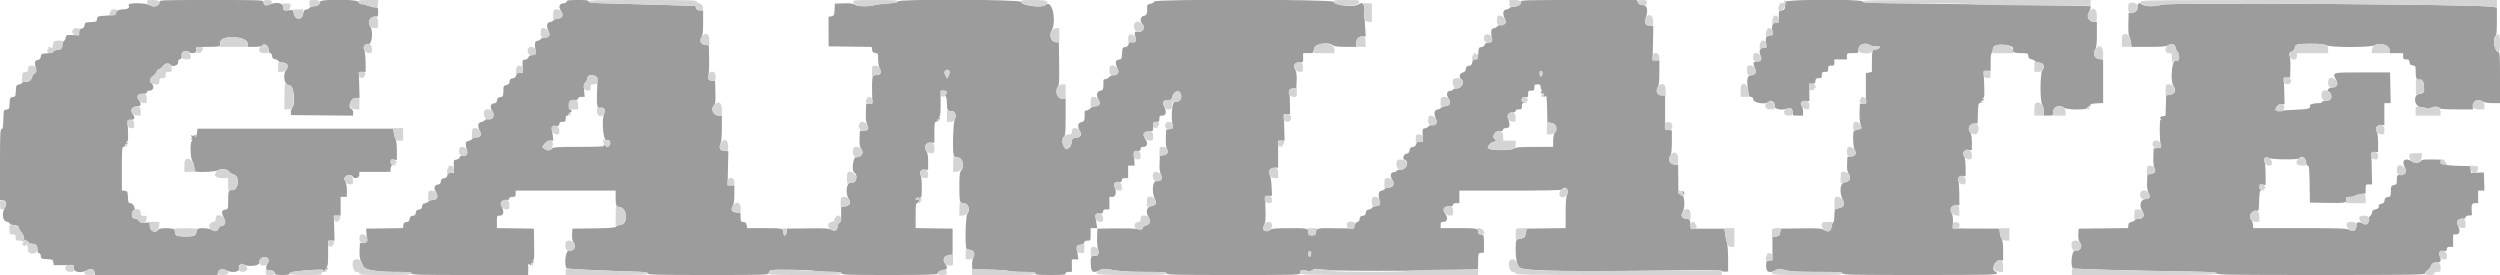 <svg id="svg" xmlns="http://www.w3.org/2000/svg" xmlns:xlink="http://www.w3.org/1999/xlink" width="400" height="44" viewBox="0, 0, 400,44" version="1.1"><g id="svgg"><path id="path0" d="M25.500 0.313 C 25.500 0.991,24.714 1.239,23.919 0.813 C 23.156 0.404,20.331 0.424,20.586 0.837 C 20.824 1.223,20.434 1.500,19.655 1.500 C 18.906 1.500,18.322 1.912,18.474 2.333 C 18.490 2.379,17.846 2.454,17.043 2.500 C 15.605 2.582,15.583 2.590,15.531 3.034 C 15.482 3.457,15.423 3.487,14.531 3.534 C 13.644 3.580,13.580 3.612,13.532 4.026 C 13.496 4.334,13.357 4.500,13.074 4.571 C 12.759 4.650,12.667 4.783,12.667 5.157 L 12.667 5.641 11.625 5.612 C 10.631 5.585,10.581 5.602,10.526 6.000 C 10.494 6.229,10.363 6.477,10.234 6.550 C 10.105 6.623,10.000 6.890,10.000 7.142 C 10.000 7.724,9.724 8.000,9.142 8.000 C 8.890 8.000,8.623 8.108,8.549 8.240 C 8.464 8.392,8.078 8.499,7.499 8.532 C 6.636 8.580,6.580 8.610,6.530 9.048 C 6.489 9.404,6.368 9.535,6.016 9.605 C 5.529 9.702,5.492 9.916,5.764 11.053 C 5.852 11.421,5.800 11.575,5.522 11.770 C 5.326 11.907,5.167 12.127,5.167 12.259 C 5.167 12.684,4.528 13.178,4.082 13.097 C 3.844 13.054,3.617 13.116,3.544 13.245 C 3.474 13.368,3.229 13.494,3.000 13.526 C 2.618 13.579,2.579 13.663,2.534 14.531 C 2.487 15.423,2.457 15.482,2.034 15.531 C 1.610 15.580,1.580 15.640,1.534 16.531 C 1.487 17.423,1.457 17.482,1.034 17.531 C 0.585 17.583,0.583 17.587,0.535 19.125 C 0.497 20.345,0.437 20.667,0.244 20.667 C 0.035 20.667,0.000 21.471,0.000 26.322 L 0.000 31.978 0.458 32.031 C 1.016 32.095,1.156 32.654,0.763 33.254 C 0.271 34.005,0.408 35.323,0.989 35.440 C 1.258 35.493,1.519 35.641,1.567 35.769 C 1.616 35.896,1.840 36.000,2.064 36.000 C 2.636 36.000,3.000 36.164,3.000 36.422 C 3.000 36.542,3.187 36.864,3.417 37.136 C 3.646 37.409,3.833 37.827,3.833 38.066 C 3.833 38.381,3.920 38.500,4.149 38.500 C 4.322 38.500,4.508 38.612,4.560 38.750 C 4.614 38.891,4.862 39.000,5.128 39.000 C 5.747 39.000,6.000 39.276,6.000 39.950 C 6.000 40.316,6.080 40.500,6.239 40.500 C 6.376 40.500,6.500 40.696,6.531 40.958 C 6.580 41.392,6.635 41.419,7.531 41.466 C 8.423 41.513,8.482 41.543,8.531 41.966 L 8.583 42.417 10.167 42.417 L 11.750 42.417 11.802 42.958 C 11.865 43.611,13.043 43.746,13.983 43.208 C 14.576 42.870,15.048 43.047,15.137 43.642 L 15.190 44.000 24.994 44.000 L 34.797 44.000 34.899 43.594 C 35.034 43.057,35.548 42.916,36.193 43.238 C 37.272 43.776,38.513 43.496,38.237 42.777 C 38.097 42.413,38.587 42.112,38.978 42.322 C 39.768 42.744,41.500 42.546,41.500 42.033 C 41.500 41.440,41.775 41.167,42.372 41.167 C 42.984 41.167,43.131 41.564,42.768 42.238 C 42.428 42.869,42.552 43.336,43.034 43.243 C 43.471 43.159,44.000 43.440,44.000 43.756 C 44.000 43.947,44.253 44.000,45.167 44.000 C 46.046 44.000,46.333 43.943,46.333 43.771 C 46.333 43.517,47.182 43.379,49.892 43.195 C 51.429 43.090,52.178 43.171,51.644 43.383 C 51.485 43.446,51.505 43.478,51.708 43.487 C 51.869 43.494,52.000 43.387,52.000 43.250 C 52.000 43.112,52.131 42.999,52.292 42.997 C 52.541 42.995,52.547 42.971,52.333 42.833 C 52.167 42.726,52.153 42.671,52.292 42.669 C 52.447 42.667,52.500 42.138,52.500 40.583 L 52.500 38.500 53.014 38.500 L 53.528 38.500 53.472 36.500 L 53.417 34.500 53.958 34.500 L 54.500 34.500 54.500 33.000 L 54.500 31.500 55.000 31.500 L 55.500 31.500 55.500 30.492 C 55.500 29.924,55.391 29.273,55.251 29.002 C 55.029 28.573,55.030 28.493,55.263 28.261 C 55.595 27.929,56.314 27.923,56.440 28.251 C 56.626 28.736,57.500 28.500,57.500 27.965 L 57.500 27.500 60.000 27.500 L 62.500 27.500 62.500 27.012 C 62.500 26.688,62.598 26.499,62.792 26.448 C 63.069 26.376,63.069 26.371,62.792 26.353 C 62.593 26.340,62.500 26.194,62.500 25.898 C 62.500 25.509,62.553 25.470,63.000 25.536 L 63.500 25.609 63.500 24.127 C 63.500 23.292,63.413 22.486,63.301 22.281 C 63.191 22.080,63.060 21.617,63.009 21.250 L 62.917 20.583 47.250 20.583 L 31.583 20.583 31.530 21.167 C 31.500 21.488,31.402 21.825,31.312 21.917 C 31.203 22.027,31.187 21.970,31.265 21.750 C 31.358 21.486,31.338 21.457,31.171 21.612 C 31.055 21.719,30.837 21.762,30.688 21.706 C 30.452 21.618,30.447 21.641,30.645 21.885 C 30.839 22.124,30.839 22.167,30.645 22.169 C 30.454 22.171,30.453 22.195,30.643 22.315 C 30.800 22.415,30.813 22.493,30.684 22.572 C 30.383 22.759,30.450 25.268,30.770 25.756 C 30.918 25.983,31.060 26.411,31.085 26.709 C 31.110 27.006,31.138 27.306,31.148 27.375 C 31.187 27.639,34.492 27.513,34.922 27.231 C 35.431 26.898,36.392 27.040,36.711 27.495 C 36.832 27.668,37.136 27.861,37.387 27.924 C 38.487 28.200,38.147 30.596,37.032 30.424 C 36.595 30.357,36.505 30.643,36.503 32.114 C 36.500 33.476,36.499 33.478,36.043 33.531 C 35.439 33.600,35.369 34.043,35.833 34.868 C 36.220 35.557,36.011 36.167,35.387 36.167 C 35.262 36.167,35.074 36.354,34.970 36.583 C 34.756 37.053,34.443 37.098,33.833 36.750 C 33.357 36.477,31.738 36.417,31.584 36.666 C 31.527 36.757,31.450 36.996,31.411 37.195 C 31.310 37.722,31.046 37.828,29.833 37.829 C 28.292 37.829,28.000 37.723,28.000 37.167 C 28.000 36.829,27.899 36.679,27.625 36.605 C 27.004 36.439,25.527 36.487,25.409 36.678 C 24.971 37.389,24.041 37.085,23.968 36.208 L 23.917 35.583 23.192 35.638 C 22.608 35.682,22.419 35.625,22.224 35.346 C 22.090 35.156,21.845 35.000,21.678 35.000 C 21.511 35.000,21.297 34.906,21.202 34.792 C 21.002 34.550,21.129 33.667,21.363 33.667 C 21.789 33.667,21.410 32.583,20.966 32.531 C 20.543 32.482,20.513 32.423,20.466 31.531 C 20.419 30.635,20.392 30.580,19.958 30.531 L 19.500 30.478 19.500 26.989 C 19.500 23.999,19.536 23.500,19.750 23.500 C 19.887 23.500,20.000 23.387,20.000 23.250 C 20.000 23.113,20.131 22.999,20.292 22.997 C 20.541 22.995,20.547 22.971,20.333 22.833 C 20.138 22.707,20.133 22.671,20.311 22.669 C 20.493 22.667,20.527 22.321,20.478 20.958 L 20.417 19.250 20.958 19.198 C 21.561 19.140,21.661 18.811,21.245 18.260 C 20.732 17.582,21.114 17.000,22.072 17.000 C 22.567 17.000,22.647 16.592,22.255 16.074 C 21.738 15.390,22.014 15.000,23.014 15.000 C 23.335 15.000,23.500 14.915,23.500 14.750 C 23.500 14.583,23.667 14.500,24.000 14.500 C 24.570 14.500,24.734 13.735,24.250 13.333 C 23.861 13.010,23.954 12.544,24.486 12.151 C 24.753 11.953,25.010 11.645,25.057 11.467 C 25.104 11.288,25.294 11.102,25.480 11.054 C 25.666 11.005,25.936 10.786,26.079 10.566 C 26.347 10.158,27.055 10.017,27.250 10.333 C 27.524 10.776,28.500 10.516,28.500 10.000 C 28.500 9.684,28.585 9.500,28.732 9.500 C 28.997 9.500,29.217 9.050,29.070 8.811 C 29.016 8.724,29.062 8.543,29.173 8.409 C 29.402 8.133,30.096 8.084,30.250 8.333 C 30.307 8.425,30.574 8.500,30.843 8.500 C 31.321 8.500,31.427 8.333,31.346 7.708 C 31.325 7.552,31.800 7.500,33.243 7.500 C 34.658 7.500,35.173 7.445,35.191 7.292 C 35.205 7.177,35.224 6.936,35.233 6.756 C 35.296 5.541,39.517 5.739,39.636 6.962 L 39.688 7.500 40.751 7.500 C 41.335 7.500,41.860 7.425,41.917 7.333 C 42.268 6.765,43.000 7.281,43.000 8.097 C 43.000 8.336,43.097 8.500,43.239 8.500 C 43.376 8.500,43.500 8.696,43.531 8.958 C 43.570 9.302,43.687 9.431,44.000 9.474 C 44.229 9.506,44.477 9.637,44.550 9.766 C 44.623 9.895,44.861 10.000,45.078 10.000 C 45.990 10.000,46.289 10.555,45.755 11.260 C 45.220 11.967,45.505 13.597,46.161 13.589 C 46.961 13.578,47.394 16.363,46.739 17.299 C 46.595 17.504,46.501 17.839,46.530 18.044 L 46.583 18.417 51.542 18.461 L 56.500 18.505 56.500 18.020 C 56.500 17.743,56.393 17.495,56.250 17.440 C 55.521 17.160,56.145 15.667,56.990 15.667 L 57.527 15.667 57.472 13.583 L 57.417 11.500 57.958 11.500 L 58.500 11.500 58.500 10.053 C 58.500 9.258,58.410 8.358,58.300 8.054 C 58.060 7.390,58.270 7.083,58.968 7.083 C 59.529 7.083,59.744 4.980,59.258 4.238 C 58.747 3.459,59.149 2.667,60.055 2.667 C 60.471 2.667,60.500 2.618,60.500 1.917 C 60.500 1.193,60.482 1.167,59.995 1.167 C 59.717 1.167,59.220 1.054,58.891 0.917 C 58.562 0.779,58.107 0.667,57.881 0.667 C 57.609 0.667,57.439 0.553,57.382 0.333 C 57.253 -0.158,51.167 -0.191,51.167 0.300 C 51.167 0.750,50.830 1.000,50.225 1.000 C 49.927 1.000,49.623 1.105,49.550 1.234 C 49.477 1.363,49.229 1.494,49.000 1.526 C 48.665 1.572,48.573 1.691,48.530 2.134 C 48.422 3.260,47.165 3.273,47.000 2.149 C 46.917 1.587,46.911 1.584,46.125 1.639 C 45.346 1.693,45.333 1.687,45.333 1.198 C 45.333 0.463,44.272 0.243,43.095 0.734 C 42.481 0.991,42.167 0.844,42.167 0.300 C 42.167 0.015,41.747 0.000,33.833 0.000 C 25.792 0.000,25.500 0.011,25.500 0.313 M90.667 0.239 C 90.667 0.388,90.461 0.499,90.125 0.531 C 89.478 0.594,89.327 1.080,89.753 1.731 C 90.195 2.406,90.025 2.907,89.333 2.968 C 89.013 2.996,88.672 3.120,88.577 3.243 C 88.482 3.367,88.219 3.494,87.993 3.525 C 87.471 3.599,87.375 4.151,87.749 4.939 C 88.082 5.640,87.880 6.000,87.155 6.000 C 86.895 6.000,86.623 6.105,86.550 6.234 C 86.477 6.363,86.229 6.494,86.000 6.526 C 85.564 6.586,85.514 6.862,85.687 8.250 C 85.745 8.711,85.706 8.754,85.190 8.804 C 84.810 8.840,84.603 8.958,84.548 9.169 C 84.499 9.355,84.288 9.502,84.025 9.532 C 83.596 9.582,83.584 9.614,83.612 10.625 L 83.641 11.667 83.157 11.667 C 82.783 11.667,82.650 11.759,82.571 12.074 C 82.500 12.357,82.334 12.496,82.026 12.532 C 81.681 12.572,81.572 12.686,81.530 13.048 C 81.489 13.402,81.368 13.535,81.022 13.604 C 80.669 13.675,80.565 13.793,80.554 14.139 C 80.513 15.484,80.516 15.476,80.042 15.531 C 79.685 15.572,79.572 15.682,79.532 16.032 C 79.492 16.378,79.378 16.492,79.032 16.532 C 78.488 16.594,78.350 17.146,78.739 17.701 C 79.280 18.474,78.878 19.252,78.024 19.088 C 77.830 19.051,77.615 19.121,77.544 19.244 C 77.474 19.367,77.229 19.494,77.000 19.526 C 76.463 19.600,76.366 20.182,76.767 20.926 C 77.127 21.594,76.895 22.000,76.155 22.000 C 75.895 22.000,75.623 22.105,75.550 22.234 C 75.477 22.363,75.230 22.494,75.002 22.526 C 74.489 22.597,74.393 23.004,74.682 23.881 C 74.927 24.623,74.638 25.040,73.968 24.910 C 73.744 24.867,73.605 24.952,73.549 25.163 C 73.499 25.355,73.291 25.501,73.025 25.532 C 72.596 25.582,72.584 25.614,72.612 26.625 L 72.641 27.667 72.157 27.667 C 71.783 27.667,71.650 27.759,71.571 28.074 C 71.500 28.357,71.334 28.496,71.026 28.532 C 70.685 28.572,70.571 28.687,70.532 29.032 C 70.492 29.378,70.378 29.492,70.032 29.532 C 69.478 29.596,69.357 30.127,69.758 30.739 C 70.201 31.415,69.968 32.000,69.255 32.000 C 68.939 32.000,68.624 32.104,68.550 32.234 C 68.477 32.363,68.229 32.494,68.000 32.526 C 67.690 32.569,67.570 32.698,67.532 33.032 C 67.492 33.378,67.378 33.492,67.032 33.532 C 66.685 33.572,66.572 33.685,66.532 34.032 C 66.492 34.378,66.378 34.492,66.032 34.532 C 65.685 34.572,65.572 34.685,65.532 35.032 C 65.492 35.378,65.378 35.492,65.032 35.532 C 64.683 35.572,64.572 35.685,64.531 36.038 L 64.479 36.492 61.531 36.538 L 58.583 36.583 58.618 37.167 C 58.637 37.487,58.674 37.975,58.701 38.250 C 58.746 38.707,58.699 38.757,58.167 38.833 L 57.583 38.917 57.533 40.075 C 57.497 40.905,57.563 41.401,57.766 41.825 C 57.922 42.150,58.099 42.524,58.160 42.654 C 58.405 43.179,60.283 43.499,63.125 43.499 C 65.421 43.500,65.833 43.538,65.833 43.750 C 65.833 43.969,66.981 44.000,75.167 44.000 L 84.500 44.000 84.520 43.208 C 84.531 42.773,84.526 42.348,84.510 42.263 C 84.494 42.179,84.598 42.207,84.741 42.326 C 84.957 42.505,85.000 42.496,85.000 42.270 C 85.000 42.122,85.131 41.999,85.292 41.997 C 85.541 41.995,85.547 41.971,85.333 41.833 C 85.160 41.721,85.148 41.671,85.296 41.669 C 85.461 41.667,85.498 41.098,85.463 39.125 L 85.417 36.583 82.458 36.538 L 79.500 36.492 79.500 35.496 C 79.500 34.500,79.500 34.500,80.000 34.500 C 80.587 34.500,80.695 33.860,80.251 33.002 C 79.941 32.402,80.246 32.000,81.012 32.000 C 81.335 32.000,81.500 31.915,81.500 31.750 C 81.500 31.583,81.667 31.500,82.000 31.500 C 82.444 31.500,82.500 31.444,82.500 31.000 L 82.500 30.500 90.500 30.500 L 98.500 30.500 98.503 31.625 C 98.505 32.895,98.578 33.061,99.167 33.137 C 100.379 33.294,100.520 35.861,99.322 35.968 C 99.008 35.996,98.668 36.125,98.568 36.256 C 98.422 36.444,97.689 36.502,94.984 36.538 L 91.583 36.583 91.533 37.459 C 91.499 38.050,91.567 38.455,91.741 38.705 C 92.293 39.492,91.917 40.167,90.928 40.167 C 90.456 40.167,90.241 42.653,90.689 42.930 C 90.870 43.042,95.499 43.268,101.042 43.436 C 103.189 43.501,103.667 43.560,103.667 43.758 C 103.667 43.967,104.993 44.000,113.333 44.000 C 122.707 44.000,123.000 43.990,123.000 43.684 C 123.000 43.511,123.131 43.319,123.292 43.257 C 123.743 43.084,129.775 43.153,130.259 43.337 C 130.495 43.427,131.583 43.500,132.678 43.500 C 134.335 43.500,134.667 43.542,134.667 43.750 C 134.667 43.969,135.630 44.000,142.333 44.000 C 147.960 44.000,150.000 43.949,150.000 43.810 C 150.000 43.509,150.541 43.178,151.042 43.172 C 151.567 43.166,151.657 42.772,151.255 42.240 C 150.723 41.537,151.013 40.908,151.917 40.806 L 152.417 40.750 152.417 38.667 L 152.417 36.583 149.458 36.538 L 146.500 36.492 146.500 34.496 C 146.500 32.883,146.545 32.500,146.737 32.500 C 146.867 32.500,147.023 32.274,147.084 31.999 C 147.144 31.723,147.263 31.540,147.347 31.592 C 147.553 31.719,147.545 28.641,147.338 28.096 C 147.096 27.459,147.284 27.167,147.934 27.167 L 148.500 27.167 148.500 25.865 C 148.500 24.979,148.422 24.461,148.255 24.240 C 147.708 23.517,148.046 22.833,148.950 22.833 L 149.500 22.833 149.500 21.167 C 149.500 19.796,149.544 19.500,149.750 19.500 C 149.887 19.500,150.000 19.387,150.000 19.250 C 150.000 19.112,150.131 18.999,150.292 18.997 C 150.541 18.995,150.547 18.971,150.333 18.833 C 150.167 18.726,150.153 18.671,150.292 18.669 C 150.447 18.667,150.500 18.138,150.500 16.583 L 150.500 14.500 150.990 14.500 C 151.377 14.500,151.474 14.570,151.454 14.833 C 151.440 15.017,151.355 15.167,151.265 15.167 C 151.174 15.167,151.190 15.257,151.300 15.367 C 151.410 15.477,151.501 15.983,151.503 16.492 C 151.505 17.512,151.607 17.754,152.042 17.776 C 152.596 17.805,152.656 17.835,152.831 18.163 C 152.962 18.408,152.942 18.649,152.754 19.100 C 152.495 19.719,152.374 24.312,152.601 24.903 C 152.661 25.058,152.898 25.167,153.179 25.167 C 153.980 25.167,154.393 26.623,153.783 27.297 C 153.547 27.557,153.500 27.973,153.500 29.791 C 153.500 32.338,153.541 32.500,154.179 32.500 C 154.940 32.500,155.287 33.557,154.755 34.260 C 154.492 34.608,154.380 39.413,154.628 39.750 C 154.695 39.842,154.938 39.941,155.167 39.970 C 155.848 40.058,156.024 40.433,155.730 41.169 C 155.591 41.515,155.502 42.086,155.531 42.437 L 155.583 43.076 158.250 43.130 C 159.717 43.159,161.134 43.254,161.400 43.341 C 161.666 43.429,162.734 43.500,163.775 43.500 C 165.345 43.500,165.667 43.542,165.667 43.750 C 165.667 43.961,166.046 44.000,168.083 44.000 C 170.120 44.000,170.500 43.961,170.500 43.750 C 170.500 43.583,170.667 43.500,171.000 43.500 L 171.500 43.500 171.500 42.500 L 171.500 41.500 172.022 41.500 L 172.543 41.500 172.430 40.708 C 172.214 39.202,172.200 39.255,172.810 39.196 C 173.196 39.159,173.397 39.043,173.455 38.821 C 173.513 38.598,173.685 38.500,174.019 38.500 C 174.496 38.500,174.500 38.491,174.500 37.500 L 174.500 36.500 175.022 36.500 L 175.543 36.500 175.430 35.708 C 175.211 34.187,175.191 34.255,175.875 34.198 C 176.365 34.158,176.500 34.077,176.500 33.823 C 176.500 33.575,176.616 33.500,177.000 33.500 L 177.500 33.500 177.500 32.500 L 177.500 31.500 178.000 31.500 C 178.531 31.500,178.687 30.783,178.345 29.917 C 178.139 29.397,178.320 29.167,178.934 29.167 C 179.389 29.167,179.500 29.101,179.500 28.833 C 179.500 28.574,179.611 28.500,180.000 28.500 L 180.500 28.500 180.500 27.500 L 180.500 26.500 181.015 26.500 L 181.530 26.500 181.473 25.375 L 181.417 24.250 181.958 24.198 C 182.365 24.159,182.500 24.065,182.500 23.823 C 182.500 23.575,182.617 23.500,183.000 23.500 C 183.576 23.500,183.710 22.841,183.255 22.240 C 182.699 21.505,183.008 21.000,184.014 21.000 C 184.479 21.000,184.500 20.968,184.500 20.250 C 184.500 19.528,184.519 19.500,185.000 19.500 C 185.444 19.500,185.500 19.444,185.500 19.000 C 185.500 18.556,185.556 18.500,186.000 18.500 C 186.593 18.500,186.694 17.858,186.240 16.980 C 185.909 16.342,186.145 16.000,186.916 16.000 C 187.383 16.000,187.472 15.932,187.557 15.508 C 187.700 14.790,188.455 14.318,188.770 14.749 C 189.322 15.505,188.869 16.417,188.022 16.254 C 187.507 16.155,187.281 18.864,187.683 20.328 C 187.730 20.499,187.574 20.599,187.167 20.661 L 186.583 20.750 186.534 22.080 C 186.505 22.858,186.564 23.558,186.675 23.766 C 186.994 24.362,186.813 24.740,186.165 24.833 L 185.583 24.917 185.534 26.149 C 185.498 27.039,185.562 27.544,185.763 27.969 C 186.091 28.659,185.829 29.000,184.968 29.000 C 184.390 29.000,184.267 30.814,184.775 31.833 C 185.121 32.526,184.928 32.885,184.149 33.000 C 183.470 33.100,183.267 33.989,183.753 34.732 C 184.166 35.361,184.018 35.887,183.375 36.076 C 183.077 36.164,182.833 36.326,182.833 36.437 C 182.833 36.729,182.492 36.801,181.889 36.636 C 181.599 36.557,180.061 36.513,178.472 36.538 L 175.583 36.583 175.531 37.917 C 175.503 38.660,175.569 39.524,175.681 39.870 C 175.927 40.623,175.684 41.040,175.064 40.927 C 174.578 40.839,174.457 41.199,174.532 42.509 C 174.592 43.567,174.955 43.756,175.923 43.235 C 176.442 42.956,176.558 42.955,178.193 43.221 C 179.403 43.418,180.922 43.501,183.292 43.501 C 186.181 43.500,186.667 43.536,186.667 43.750 C 186.667 43.970,187.963 44.000,197.333 44.000 C 207.944 44.000,208.000 43.998,208.000 43.661 C 208.000 43.217,208.429 43.067,209.042 43.298 C 209.440 43.448,209.614 43.433,209.939 43.220 C 210.297 42.986,210.515 42.981,211.879 43.176 C 213.916 43.467,235.653 43.326,236.458 43.016 C 236.481 43.007,236.500 42.438,236.500 41.750 C 236.500 40.457,236.563 40.364,237.364 40.476 C 237.426 40.485,237.464 39.838,237.447 39.038 C 237.417 37.584,237.417 37.583,236.958 37.531 C 236.605 37.490,236.500 37.389,236.500 37.090 C 236.500 36.538,236.288 36.500,233.236 36.500 L 230.500 36.500 230.500 36.000 C 230.500 35.556,230.556 35.500,231.000 35.500 C 231.576 35.500,231.710 34.841,231.255 34.240 C 230.699 33.505,231.008 33.000,232.014 33.000 C 232.335 33.000,232.500 32.915,232.500 32.750 C 232.500 32.583,232.667 32.500,233.000 32.500 L 233.500 32.500 233.500 31.500 L 233.500 30.500 241.657 30.500 C 246.915 30.500,249.850 30.441,249.917 30.333 C 250.346 29.639,251.084 30.310,250.755 31.096 C 250.566 31.549,250.500 32.328,250.500 34.100 L 250.500 36.493 247.378 36.538 L 244.255 36.583 244.153 37.217 C 244.028 37.982,243.899 38.121,243.250 38.193 C 242.556 38.270,242.505 38.394,242.505 40.000 C 242.505 41.454,242.795 42.659,243.192 42.859 C 244.231 43.381,251.973 43.500,268.724 43.249 C 273.122 43.183,275.265 43.208,275.408 43.326 C 275.523 43.422,275.816 43.484,276.059 43.464 L 276.500 43.427 276.500 41.421 C 276.500 40.317,276.415 39.152,276.312 38.832 C 276.209 38.512,276.077 37.875,276.020 37.417 L 275.917 36.583 273.216 36.583 L 270.515 36.583 270.466 35.833 C 270.419 35.125,270.387 35.080,269.887 35.032 C 269.095 34.955,268.861 34.586,269.215 33.969 C 269.741 33.053,269.487 30.776,268.916 31.293 C 268.841 31.361,268.842 31.310,268.917 31.180 C 269.017 31.008,268.985 30.970,268.800 31.041 C 268.635 31.104,268.546 31.041,268.546 30.861 C 268.546 30.708,268.535 29.627,268.523 28.458 L 268.500 26.333 268.026 26.333 C 267.183 26.333,266.756 25.553,267.245 24.907 C 267.425 24.668,267.491 24.094,267.495 22.719 L 267.500 20.854 266.959 20.802 L 266.419 20.750 266.418 18.000 L 266.417 15.250 265.957 15.284 C 265.242 15.337,264.844 14.642,265.222 14.002 C 265.439 13.636,265.500 13.104,265.500 11.599 L 265.500 9.667 264.958 9.667 L 264.417 9.667 264.475 6.929 L 264.534 4.190 263.992 4.137 C 263.264 4.065,263.036 3.677,263.297 2.954 C 263.747 1.711,263.580 0.860,262.875 0.802 C 262.416 0.764,262.206 0.651,262.085 0.375 L 261.921 0.000 252.627 0.000 C 243.646 0.000,243.333 0.011,243.333 0.313 C 243.333 0.757,242.927 1.038,242.236 1.073 C 241.909 1.090,241.591 1.185,241.529 1.285 C 241.467 1.385,241.229 1.493,241.000 1.525 C 240.470 1.599,240.373 2.146,240.749 2.939 C 241.082 3.640,240.880 4.000,240.155 4.000 C 239.895 4.000,239.623 4.105,239.550 4.234 C 239.477 4.363,239.229 4.494,239.000 4.526 C 238.564 4.586,238.514 4.862,238.687 6.250 C 238.745 6.711,238.706 6.754,238.190 6.804 C 237.810 6.840,237.603 6.958,237.548 7.169 C 237.499 7.355,237.288 7.502,237.025 7.532 C 236.611 7.580,236.580 7.644,236.533 8.542 C 236.487 9.437,236.456 9.500,236.071 9.500 C 235.748 9.500,235.637 9.606,235.560 9.991 C 235.485 10.366,235.358 10.494,235.023 10.532 C 234.681 10.572,234.571 10.687,234.530 11.048 C 234.489 11.402,234.368 11.535,234.022 11.604 C 233.546 11.699,233.376 12.376,233.765 12.631 C 234.451 13.081,233.910 14.167,233.000 14.167 C 232.725 14.167,232.500 14.237,232.500 14.322 C 232.500 14.408,232.294 14.502,232.042 14.531 C 231.480 14.595,231.354 15.122,231.753 15.731 C 232.195 16.406,232.025 16.907,231.333 16.968 C 231.012 16.996,230.672 17.120,230.577 17.243 C 230.482 17.367,230.219 17.494,229.993 17.525 C 229.477 17.598,229.380 18.125,229.726 18.989 C 230.021 19.727,229.863 20.000,229.142 20.000 C 228.890 20.000,228.623 20.105,228.550 20.234 C 228.477 20.363,228.229 20.494,228.000 20.526 C 227.601 20.581,227.585 20.628,227.623 21.625 L 227.663 22.667 227.168 22.667 C 226.782 22.667,226.650 22.756,226.571 23.074 C 226.500 23.357,226.334 23.496,226.026 23.532 C 225.681 23.572,225.572 23.686,225.530 24.048 C 225.490 24.400,225.368 24.535,225.030 24.602 C 224.550 24.699,224.341 25.403,224.747 25.559 C 225.562 25.872,225.007 27.167,224.058 27.167 C 223.751 27.167,223.500 27.237,223.500 27.322 C 223.500 27.408,223.294 27.502,223.042 27.531 C 222.478 27.595,222.354 28.122,222.758 28.739 C 223.201 29.415,222.968 30.000,222.255 30.000 C 221.939 30.000,221.624 30.104,221.550 30.234 C 221.477 30.363,221.229 30.494,221.000 30.526 C 220.553 30.587,220.476 31.130,220.757 32.226 C 220.892 32.754,220.674 32.993,220.050 32.997 C 219.848 32.999,219.623 33.105,219.550 33.234 C 219.477 33.363,219.229 33.494,219.000 33.526 C 218.690 33.569,218.570 33.698,218.532 34.032 C 218.492 34.378,218.378 34.492,218.032 34.532 C 217.682 34.572,217.572 34.685,217.531 35.042 C 217.501 35.298,217.375 35.500,217.245 35.500 C 216.957 35.500,216.667 35.983,216.667 36.461 C 216.667 36.532,215.361 36.561,213.766 36.526 C 210.588 36.457,210.500 36.483,210.500 37.500 C 210.500 37.592,210.237 37.667,209.917 37.667 C 209.384 37.667,209.333 37.624,209.333 37.184 C 209.333 36.528,209.199 36.499,206.195 36.505 C 204.163 36.509,203.512 36.565,203.260 36.755 C 202.481 37.344,201.817 36.837,202.256 35.988 C 202.481 35.552,202.523 35.072,202.475 33.434 L 202.417 31.417 202.970 31.364 L 203.523 31.310 203.460 29.864 C 203.425 29.068,203.291 28.174,203.162 27.878 C 202.887 27.243,203.221 26.848,204.042 26.839 L 204.500 26.833 204.500 24.667 L 204.500 22.500 205.019 22.500 L 205.538 22.500 205.477 20.375 L 205.417 18.250 205.917 18.250 L 206.417 18.250 206.391 16.750 C 206.377 15.925,206.339 15.025,206.308 14.750 C 206.255 14.291,206.298 14.243,206.833 14.167 L 207.417 14.083 207.467 12.921 C 207.502 12.097,207.435 11.576,207.235 11.133 C 206.884 10.355,207.104 10.000,207.937 10.000 C 208.493 10.000,208.500 9.991,208.500 9.250 L 208.500 8.500 209.323 8.500 C 210.128 8.500,210.147 8.488,210.198 7.962 C 210.284 7.073,212.383 6.581,213.260 7.245 C 213.494 7.422,214.054 7.491,215.292 7.495 L 217.000 7.500 217.000 6.893 C 217.000 6.194,217.347 5.847,218.054 5.839 L 218.525 5.833 218.422 4.458 C 218.365 3.702,218.321 2.545,218.325 1.886 C 218.333 0.544,218.041 0.219,217.298 0.739 C 216.650 1.193,213.468 0.824,213.363 0.282 C 213.286 -0.119,184.667 -0.159,184.667 0.242 C 184.667 0.386,184.437 0.528,184.104 0.590 C 183.795 0.648,183.544 0.783,183.547 0.890 C 183.583 2.205,183.499 2.478,183.042 2.531 C 182.493 2.594,182.311 3.335,182.739 3.763 C 183.334 4.358,182.855 5.248,182.025 5.088 C 181.541 4.995,181.442 5.235,181.674 5.940 C 181.900 6.623,181.705 6.875,181.042 6.756 C 180.758 6.705,180.643 6.785,180.568 7.085 C 180.500 7.357,180.330 7.497,180.026 7.532 C 179.612 7.580,179.580 7.644,179.534 8.531 C 179.487 9.422,179.457 9.483,179.035 9.531 C 178.465 9.597,178.378 10.009,178.757 10.850 C 179.100 11.610,178.906 12.000,178.183 12.000 C 177.940 12.000,177.612 12.150,177.455 12.333 C 177.298 12.517,177.028 12.667,176.853 12.667 C 176.679 12.667,176.541 12.760,176.545 12.875 C 176.593 14.168,176.499 14.478,176.042 14.531 C 175.477 14.596,175.337 15.262,175.754 15.899 C 176.156 16.513,175.945 17.000,175.276 17.000 C 174.947 17.000,174.631 17.128,174.455 17.333 C 174.298 17.517,174.028 17.667,173.853 17.667 C 173.679 17.667,173.541 17.760,173.545 17.875 C 173.593 19.168,173.499 19.478,173.042 19.531 C 172.477 19.596,172.337 20.262,172.754 20.899 C 173.164 21.526,172.948 21.970,172.202 22.032 C 171.735 22.071,171.574 22.164,171.537 22.417 C 171.411 23.259,171.310 23.477,170.923 23.730 C 170.230 24.185,169.589 22.382,170.250 21.833 C 170.455 21.663,170.500 21.101,170.500 18.730 L 170.500 15.833 170.004 15.833 C 169.184 15.833,168.724 14.635,169.253 13.879 C 169.464 13.578,169.499 12.944,169.462 10.134 L 169.417 6.750 168.940 6.750 C 168.228 6.750,167.829 5.725,168.239 4.949 C 169.112 3.296,168.337 -0.159,167.303 0.778 C 166.715 1.310,163.537 0.928,163.374 0.306 C 163.268 -0.101,143.667 -0.181,143.667 0.225 C 143.667 0.391,143.242 0.478,142.042 0.557 C 141.148 0.616,140.155 0.740,139.834 0.832 C 138.937 1.091,137.217 1.041,136.763 0.743 C 136.470 0.551,136.017 0.498,134.977 0.535 L 133.583 0.583 133.533 1.548 C 133.486 2.452,133.454 2.517,133.020 2.604 L 132.558 2.697 132.570 5.057 L 132.583 7.417 136.031 7.462 L 139.479 7.507 139.531 7.962 C 139.572 8.318,139.683 8.428,140.042 8.469 C 140.483 8.520,140.500 8.558,140.500 9.485 C 140.500 10.015,140.614 10.676,140.752 10.955 C 141.148 11.748,140.844 12.113,139.894 11.986 C 139.590 11.945,139.493 12.614,139.531 14.500 L 139.572 16.583 139.078 16.583 L 138.583 16.583 138.535 17.983 C 138.499 19.016,138.557 19.534,138.759 19.959 C 139.087 20.649,138.922 20.897,138.123 20.916 L 137.583 20.928 137.534 22.134 C 137.498 23.014,137.555 23.438,137.743 23.707 C 138.293 24.492,137.916 25.167,136.928 25.167 C 136.485 25.167,136.237 27.318,136.650 27.573 C 137.411 28.043,136.957 29.423,136.093 29.266 C 135.447 29.149,135.216 30.912,135.768 31.755 C 136.204 32.420,135.963 32.969,135.208 33.032 L 134.583 33.083 134.583 34.303 C 134.583 35.292,134.528 35.554,134.292 35.687 C 134.131 35.776,134.000 36.024,134.000 36.238 C 134.000 36.866,133.615 37.068,133.013 36.757 C 132.588 36.537,131.951 36.501,129.210 36.538 L 125.917 36.583 125.864 37.125 C 125.797 37.823,125.333 37.875,125.333 37.184 C 125.333 36.528,125.202 36.500,122.164 36.500 L 119.522 36.500 119.469 36.042 C 119.428 35.682,119.318 35.572,118.958 35.531 C 118.535 35.482,118.500 35.421,118.500 34.739 C 118.500 34.011,118.492 34.000,117.937 34.000 C 117.135 34.000,116.859 33.617,117.221 33.005 C 117.424 32.661,117.500 32.141,117.500 31.099 L 117.500 29.667 116.958 29.667 L 116.417 29.667 116.475 26.917 L 116.534 24.167 116.072 24.167 C 115.274 24.167,114.965 23.740,115.256 23.043 C 115.424 22.642,115.500 21.840,115.500 20.480 L 115.500 18.500 114.977 18.500 C 114.126 18.500,113.629 17.349,114.255 16.829 C 114.462 16.657,114.502 16.266,114.464 14.767 L 114.417 12.917 113.953 12.917 C 113.371 12.917,113.154 12.587,113.356 12.008 C 113.441 11.764,113.489 10.593,113.464 9.407 L 113.417 7.250 112.866 7.197 C 112.139 7.127,111.834 6.543,112.230 5.978 C 112.442 5.676,112.500 5.169,112.500 3.630 L 112.500 1.667 111.984 1.667 C 111.609 1.667,111.445 1.576,111.382 1.333 C 111.334 1.150,111.284 0.986,111.272 0.970 C 111.247 0.936,103.910 0.716,98.042 0.572 C 94.832 0.494,94.167 0.437,94.167 0.239 C 94.167 0.047,93.825 0.000,92.417 0.000 C 91.007 0.000,90.667 0.047,90.667 0.239 M285.639 0.292 C 285.623 0.452,285.605 0.807,285.597 1.080 C 285.586 1.497,285.502 1.592,285.083 1.669 C 284.592 1.759,284.584 1.777,284.616 2.714 C 284.648 3.660,284.645 3.667,284.169 3.667 C 283.590 3.667,283.423 4.051,283.585 5.007 C 283.694 5.654,283.687 5.667,283.193 5.667 C 282.589 5.667,282.421 6.037,282.585 7.007 C 282.694 7.654,282.687 7.667,282.193 7.667 C 281.579 7.667,281.375 8.128,281.671 8.843 C 281.944 9.503,281.781 9.833,281.182 9.833 C 280.511 9.833,280.408 10.076,280.755 10.844 C 281.106 11.623,280.928 11.953,280.113 12.032 C 279.544 12.087,279.421 12.839,279.709 14.500 C 279.765 14.821,279.816 15.177,279.822 15.292 C 279.828 15.406,279.978 15.500,280.156 15.500 C 280.383 15.500,280.493 15.635,280.531 15.958 C 280.588 16.455,282.472 16.761,282.891 16.342 C 283.397 15.836,284.000 16.247,284.000 17.097 C 284.000 17.527,285.258 17.675,286.083 17.342 C 286.532 17.161,286.833 17.434,286.833 18.020 C 286.833 18.485,286.860 18.500,287.667 18.500 L 288.500 18.500 288.500 17.865 C 288.500 17.516,288.394 17.085,288.264 16.907 C 287.943 16.468,288.217 16.167,288.937 16.167 L 289.500 16.167 289.500 14.758 L 289.500 13.349 289.958 13.383 C 290.345 13.411,290.425 13.345,290.469 12.958 C 290.514 12.574,290.602 12.500,291.011 12.500 C 291.443 12.500,291.500 12.442,291.500 12.000 C 291.500 11.556,291.556 11.500,292.000 11.500 C 292.444 11.500,292.500 11.444,292.500 11.000 C 292.500 10.556,292.556 10.500,293.000 10.500 C 293.444 10.500,293.500 10.444,293.500 10.000 L 293.500 9.500 294.500 9.500 L 295.500 9.500 295.500 9.000 C 295.500 8.505,295.509 8.500,296.417 8.500 C 297.305 8.500,297.333 8.486,297.336 8.042 C 297.341 7.126,298.394 6.674,299.237 7.226 C 299.500 7.399,299.824 7.460,300.137 7.398 C 300.408 7.343,300.674 7.378,300.734 7.475 C 300.854 7.668,300.393 7.948,300.000 7.922 C 299.580 7.894,299.505 8.187,299.503 9.879 L 299.500 11.508 299.021 11.604 L 298.541 11.700 298.541 14.142 L 298.542 16.583 298.063 16.583 L 297.583 16.583 297.531 17.917 C 297.502 18.666,297.569 19.524,297.683 19.876 C 297.916 20.591,297.904 20.617,297.291 20.728 C 297.042 20.773,296.763 20.857,296.669 20.915 C 296.394 21.085,296.464 23.446,296.760 24.020 C 297.082 24.642,296.880 24.958,296.113 25.032 L 295.583 25.083 295.534 26.211 C 295.498 27.023,295.557 27.441,295.742 27.706 C 296.276 28.468,296.000 29.090,295.083 29.194 C 294.416 29.269,294.267 30.767,294.816 31.877 C 295.210 32.673,295.070 33.109,294.370 33.262 C 294.121 33.317,293.823 33.390,293.708 33.425 C 293.572 33.467,293.500 33.833,293.500 34.481 C 293.500 35.026,293.429 35.497,293.342 35.528 C 293.255 35.558,293.140 35.840,293.085 36.153 C 292.921 37.091,292.550 37.259,291.768 36.746 C 291.448 36.537,290.817 36.501,288.149 36.538 L 284.917 36.583 284.833 37.167 C 284.759 37.685,284.685 37.759,284.167 37.833 L 283.583 37.917 283.589 39.784 L 283.595 41.651 283.089 41.700 C 282.600 41.748,282.583 41.777,282.583 42.583 C 282.583 43.562,283.083 43.777,284.094 43.232 C 284.611 42.954,284.695 42.953,285.651 43.219 C 286.472 43.447,287.426 43.500,290.747 43.500 C 294.268 43.500,294.833 43.535,294.833 43.750 C 294.833 43.970,296.315 44.000,307.167 44.000 C 317.598 44.000,319.500 43.964,319.500 43.768 C 319.500 43.640,319.387 43.492,319.250 43.440 C 318.508 43.155,319.183 41.667,320.055 41.667 L 320.500 41.667 320.500 40.120 C 320.500 39.050,320.427 38.470,320.262 38.234 C 320.131 38.047,320.000 37.599,319.970 37.239 L 319.917 36.583 316.167 36.568 L 312.417 36.552 312.474 35.603 C 312.513 34.957,312.442 34.465,312.252 34.064 C 311.909 33.342,312.229 32.833,313.026 32.833 L 313.500 32.833 313.488 31.042 C 313.482 30.056,313.416 29.100,313.342 28.917 C 313.161 28.468,313.434 28.167,314.020 28.167 L 314.500 28.167 314.494 26.792 C 314.490 25.948,314.400 25.257,314.259 25.003 C 313.928 24.405,314.196 24.000,314.923 24.000 L 315.500 24.000 315.500 22.782 C 315.500 21.969,315.419 21.456,315.255 21.240 C 314.724 20.538,315.110 19.750,315.985 19.750 L 316.417 19.750 316.464 18.125 C 316.502 16.831,316.562 16.500,316.756 16.500 C 316.890 16.500,317.000 16.387,317.000 16.250 C 317.000 16.112,317.131 15.999,317.292 15.997 C 317.541 15.995,317.547 15.971,317.333 15.833 C 317.135 15.705,317.131 15.671,317.314 15.669 C 317.502 15.667,317.530 15.270,317.466 13.500 L 317.388 11.333 317.944 11.333 L 318.500 11.333 318.500 9.917 C 318.500 9.083,318.569 8.500,318.667 8.500 C 318.758 8.500,318.833 8.278,318.833 8.006 C 318.833 7.365,319.215 7.167,320.452 7.167 C 321.407 7.167,322.277 7.520,322.086 7.830 C 321.809 8.277,322.226 8.500,323.340 8.500 C 324.457 8.500,324.479 8.508,324.531 8.958 C 324.570 9.300,324.688 9.431,324.993 9.475 C 325.219 9.506,325.482 9.633,325.577 9.757 C 325.672 9.880,326.012 10.004,326.333 10.032 C 327.020 10.092,327.196 10.593,326.763 11.254 C 326.394 11.816,326.388 16.255,326.755 16.740 C 326.890 16.918,327.000 17.387,327.000 17.782 L 327.000 18.500 327.750 18.500 C 328.495 18.500,328.500 18.496,328.500 17.923 C 328.500 17.062,329.506 16.674,330.260 17.245 C 330.734 17.603,334.000 17.608,334.000 17.250 C 334.000 17.112,334.113 17.000,334.250 17.000 C 334.388 17.000,334.481 16.906,334.458 16.792 C 334.429 16.647,334.734 16.568,335.458 16.534 L 336.500 16.484 336.500 13.003 L 336.500 9.521 335.964 9.469 C 335.164 9.391,334.807 8.689,335.208 7.985 C 335.441 7.577,335.500 7.073,335.500 5.497 L 335.500 3.521 334.964 3.469 C 334.164 3.391,333.807 2.689,334.208 1.985 C 334.463 1.538,334.585 1.045,334.458 0.978 C 334.368 0.931,314.097 0.634,306.292 0.566 C 299.110 0.504,298.000 0.461,298.000 0.247 C 298.000 -0.165,285.678 -0.121,285.639 0.292 M342.111 0.611 C 342.050 0.672,342.000 0.926,342.000 1.174 C 342.000 1.719,341.750 1.952,341.083 2.027 L 340.583 2.083 340.536 3.809 C 340.508 4.827,340.559 5.620,340.660 5.742 C 340.755 5.857,340.881 6.299,340.939 6.725 L 341.045 7.500 343.759 7.500 C 345.991 7.500,346.559 7.450,346.958 7.221 C 347.575 6.868,347.979 7.022,348.107 7.659 C 348.162 7.934,348.310 8.245,348.437 8.350 C 348.700 8.568,348.751 9.656,348.500 9.688 C 348.408 9.699,348.202 9.716,348.042 9.726 C 347.467 9.760,347.232 13.049,347.755 13.740 C 348.287 14.443,347.987 15.092,347.083 15.194 L 346.583 15.250 346.536 16.880 L 346.488 18.511 345.991 18.610 C 345.594 18.690,345.533 18.755,345.684 18.938 C 345.817 19.098,345.820 19.167,345.692 19.167 C 345.486 19.167,345.525 22.670,345.739 23.281 C 345.854 23.609,345.804 23.650,345.225 23.697 L 344.583 23.750 344.534 25.080 C 344.505 25.858,344.564 26.558,344.675 26.766 C 344.994 27.362,344.813 27.740,344.165 27.833 L 343.583 27.917 343.533 29.079 C 343.497 29.909,343.565 30.423,343.769 30.876 C 344.100 31.611,343.997 31.782,343.167 31.873 C 342.464 31.950,342.245 32.955,342.759 33.741 C 343.201 34.415,342.967 35.000,342.255 35.000 C 341.939 35.000,341.624 35.104,341.550 35.234 C 341.477 35.363,341.229 35.494,341.000 35.526 C 340.688 35.569,340.570 35.698,340.531 36.039 L 340.478 36.494 336.531 36.539 L 332.583 36.583 332.533 37.459 C 332.499 38.050,332.567 38.455,332.741 38.705 C 333.293 39.492,332.917 40.167,331.928 40.167 C 331.451 40.167,331.241 42.654,331.694 42.933 C 331.885 43.052,340.658 43.295,349.875 43.436 C 353.947 43.499,354.667 43.547,354.667 43.755 C 354.667 43.969,356.778 44.000,371.333 44.000 C 385.921 44.000,388.000 43.969,388.000 43.754 C 388.000 43.618,388.185 43.387,388.410 43.239 C 388.636 43.091,388.871 42.808,388.933 42.610 C 389.080 42.137,389.302 42.006,389.958 42.003 C 390.534 42.000,390.647 41.682,390.345 40.917 C 390.139 40.397,390.320 40.167,390.934 40.167 C 391.389 40.167,391.500 40.101,391.500 39.833 C 391.500 39.574,391.611 39.500,392.000 39.500 L 392.500 39.500 392.500 38.500 L 392.500 37.500 393.000 37.500 C 393.587 37.500,393.695 36.860,393.251 36.002 C 392.941 35.402,393.246 35.000,394.012 35.000 C 394.335 35.000,394.500 34.915,394.500 34.750 C 394.500 34.533,394.928 34.405,395.387 34.484 C 395.463 34.498,395.511 34.338,395.494 34.129 C 395.386 32.802,395.479 32.500,396.000 32.500 L 396.500 32.500 396.500 31.500 L 396.500 30.500 397.006 30.500 L 397.513 30.500 397.465 29.042 L 397.417 27.583 396.386 27.631 L 395.355 27.678 395.303 27.131 L 395.250 26.583 393.343 26.536 C 392.295 26.510,391.346 26.413,391.235 26.321 C 391.095 26.205,391.006 26.219,390.946 26.368 C 390.897 26.491,390.853 26.441,390.844 26.250 C 390.831 25.968,390.801 25.955,390.651 26.167 C 390.511 26.364,390.489 26.324,390.543 25.979 L 390.613 25.541 389.071 25.513 C 388.092 25.494,387.488 25.551,387.415 25.669 C 387.141 26.113,386.479 26.181,385.902 25.824 C 384.805 25.146,384.180 25.671,384.773 26.772 C 385.168 27.504,384.950 27.897,384.108 27.968 C 383.507 28.020,383.500 28.029,383.500 28.764 C 383.500 29.446,383.461 29.516,383.034 29.602 C 382.668 29.675,382.565 29.791,382.554 30.139 C 382.513 31.484,382.516 31.476,382.042 31.531 C 381.680 31.572,381.572 31.681,381.530 32.048 C 381.489 32.408,381.369 32.535,381.001 32.608 C 380.739 32.661,380.556 32.789,380.594 32.893 C 380.704 33.194,380.452 33.461,380.000 33.525 C 379.703 33.567,379.567 33.703,379.526 34.000 C 379.494 34.229,379.363 34.477,379.234 34.550 C 379.105 34.623,379.000 34.895,379.000 35.155 C 379.000 35.868,378.640 36.081,377.997 35.748 C 377.324 35.401,377.000 35.528,377.000 36.141 C 377.000 36.891,376.613 37.115,375.903 36.777 C 375.388 36.532,374.476 36.500,367.911 36.500 L 360.500 36.500 360.495 36.042 C 360.492 35.790,360.379 35.438,360.245 35.260 C 359.714 34.559,360.111 33.750,360.985 33.750 C 361.416 33.750,361.417 33.749,361.464 32.136 C 361.504 30.777,361.557 30.510,361.798 30.447 C 362.062 30.377,362.062 30.371,361.792 30.353 C 361.593 30.340,361.500 30.194,361.500 29.898 C 361.500 29.509,361.553 29.470,362.000 29.536 L 362.500 29.609 362.500 27.982 C 362.500 27.087,362.432 26.175,362.348 25.955 C 362.102 25.307,362.370 25.053,363.044 25.297 C 363.731 25.545,367.767 25.575,367.917 25.333 C 368.268 24.765,369.000 25.281,369.000 26.097 C 369.000 26.341,369.097 26.500,369.246 26.500 C 369.452 26.500,369.500 26.981,369.538 29.458 L 369.583 32.417 372.404 32.462 C 375.352 32.510,375.608 32.453,375.402 31.792 C 375.326 31.547,375.419 31.500,375.979 31.500 C 376.346 31.500,376.692 31.427,376.747 31.338 C 376.802 31.249,377.219 31.127,377.674 31.067 L 378.500 30.957 378.500 30.229 C 378.500 29.525,378.518 29.500,379.016 29.500 L 379.532 29.500 379.476 26.958 L 379.420 24.417 379.960 24.364 L 380.500 24.312 380.494 22.864 C 380.490 21.951,380.403 21.263,380.257 21.000 C 379.960 20.465,380.318 20.000,381.026 20.000 L 381.500 20.000 381.500 18.250 L 381.500 16.500 382.004 16.500 L 382.509 16.500 382.463 14.042 L 382.417 11.583 378.002 11.583 C 373.052 11.583,373.123 11.563,373.773 12.772 C 374.168 13.504,373.950 13.897,373.108 13.968 C 372.557 14.015,372.130 14.667,372.650 14.667 C 372.733 14.667,372.877 14.886,372.970 15.153 C 373.183 15.765,372.810 16.167,372.029 16.167 C 371.738 16.167,371.500 16.242,371.500 16.333 C 371.500 16.425,371.284 16.500,371.021 16.500 C 370.219 16.500,369.521 16.693,369.594 16.893 C 369.764 17.360,369.366 17.481,367.413 17.553 C 366.315 17.593,365.192 17.675,364.917 17.734 C 364.159 17.899,363.895 17.649,364.252 17.104 C 364.455 16.793,364.683 16.667,365.036 16.667 L 365.535 16.667 365.476 14.542 L 365.417 12.417 365.917 12.417 L 366.417 12.417 366.465 10.931 C 366.492 10.114,366.440 9.233,366.349 8.973 C 366.199 8.544,366.230 8.476,366.675 8.246 C 366.946 8.106,367.167 7.858,367.167 7.696 C 367.167 7.094,367.503 7.000,369.658 7.001 C 371.188 7.002,371.878 7.069,372.227 7.251 C 372.928 7.617,379.249 7.613,379.939 7.247 C 380.869 6.754,382.333 7.218,382.333 8.006 L 382.333 8.500 383.417 8.500 L 384.500 8.500 384.500 9.000 C 384.500 9.442,384.557 9.500,384.989 9.500 C 385.398 9.500,385.486 9.574,385.531 9.958 C 385.572 10.318,385.682 10.428,386.042 10.469 C 386.469 10.519,386.500 10.576,386.502 11.303 C 386.506 12.513,386.631 12.818,387.092 12.734 C 387.576 12.646,387.801 13.010,387.858 13.974 C 387.905 14.769,387.755 14.983,387.112 15.036 C 386.051 15.124,386.253 17.060,387.330 17.136 C 387.741 17.166,388.161 17.259,388.263 17.344 C 388.382 17.443,388.638 17.406,388.963 17.243 C 389.476 16.987,390.333 17.055,390.333 17.351 C 390.333 17.433,391.533 17.500,393.000 17.500 L 395.667 17.500 395.667 17.012 C 395.667 16.102,396.325 15.781,397.227 16.251 C 397.516 16.402,398.159 16.500,398.852 16.500 L 400.000 16.500 400.000 12.417 C 400.000 8.915,399.965 8.333,399.752 8.333 C 399.174 8.333,398.755 6.245,399.250 5.833 C 399.449 5.668,399.500 5.177,399.500 3.414 L 399.500 1.202 398.792 1.083 C 396.476 0.696,347.182 0.384,345.954 0.748 C 344.866 1.071,343.189 1.069,342.760 0.745 C 342.401 0.473,342.275 0.447,342.111 0.611 M151.934 11.403 C 151.984 11.533,151.916 11.847,151.783 12.101 L 151.541 12.563 151.279 12.056 C 151.082 11.675,151.064 11.502,151.209 11.358 C 151.471 11.096,151.825 11.118,151.934 11.403 M246.751 11.501 C 246.897 11.737,246.676 12.359,246.488 12.243 C 246.285 12.117,246.287 11.333,246.490 11.333 C 246.576 11.333,246.694 11.409,246.751 11.501 M95.214 12.153 C 95.616 12.306,95.616 12.308,95.536 14.388 C 95.439 16.922,95.516 17.339,96.064 17.239 C 96.632 17.136,96.938 17.554,96.691 18.096 C 96.229 19.111,96.486 22.494,97.019 22.411 C 97.488 22.338,97.720 22.598,97.603 23.065 C 97.494 23.499,97.112 23.649,96.917 23.333 C 96.860 23.242,96.724 23.168,96.615 23.169 C 96.496 23.171,96.516 23.236,96.667 23.333 C 96.832 23.440,95.494 23.496,92.729 23.497 C 89.356 23.500,88.503 23.545,88.348 23.732 C 88.031 24.115,87.524 24.156,87.124 23.832 L 86.750 23.528 87.100 23.055 C 87.335 22.738,87.629 22.566,87.995 22.530 L 88.540 22.476 88.445 21.696 C 88.393 21.267,88.328 20.767,88.300 20.583 C 88.259 20.307,88.358 20.241,88.875 20.198 C 89.365 20.158,89.500 20.077,89.500 19.823 C 89.500 19.575,89.616 19.500,90.000 19.500 C 90.444 19.500,90.500 19.444,90.500 19.000 C 90.500 18.667,90.583 18.500,90.750 18.500 C 90.888 18.500,91.000 18.387,91.000 18.250 C 91.000 18.112,91.100 18.000,91.222 18.000 C 91.344 18.000,91.444 17.887,91.444 17.750 C 91.444 17.612,91.344 17.500,91.222 17.500 C 91.075 17.500,91.000 17.281,91.000 16.851 C 91.000 16.148,91.176 16.000,92.014 16.000 C 92.335 16.000,92.500 15.915,92.500 15.750 C 92.500 15.581,92.669 15.500,93.023 15.500 L 93.546 15.500 93.454 14.486 C 93.377 13.631,93.413 13.421,93.681 13.152 C 93.857 12.977,94.000 12.690,94.000 12.514 C 94.000 12.035,94.508 11.884,95.214 12.153 M246.500 13.883 C 246.500 14.094,246.594 14.368,246.708 14.491 C 246.875 14.671,246.875 14.692,246.708 14.598 C 246.594 14.533,246.500 14.567,246.500 14.672 C 246.500 14.778,246.649 14.904,246.831 14.951 C 247.014 14.999,247.124 15.101,247.076 15.178 C 247.028 15.256,246.860 15.282,246.703 15.238 C 246.546 15.193,246.591 15.248,246.804 15.359 C 247.120 15.525,247.219 15.518,247.340 15.323 C 247.433 15.173,247.507 15.930,247.536 17.333 L 247.583 19.583 248.083 19.640 C 248.991 19.742,249.314 20.521,248.755 21.260 C 248.608 21.455,248.508 21.965,248.505 22.542 L 248.500 23.500 245.542 23.505 C 243.205 23.509,242.515 23.562,242.260 23.755 C 241.773 24.123,238.460 24.104,238.151 23.731 C 237.906 23.436,238.587 22.667,239.093 22.667 C 239.368 22.667,239.415 22.403,239.167 22.250 C 238.591 21.894,239.152 21.000,239.950 21.000 C 240.328 21.000,240.500 20.922,240.500 20.750 C 240.500 20.583,240.667 20.500,241.000 20.500 C 241.567 20.500,241.667 20.030,241.316 19.021 C 241.085 18.360,241.334 18.000,242.020 18.000 C 242.336 18.000,242.500 17.914,242.500 17.750 C 242.500 17.583,242.667 17.500,243.000 17.500 C 243.444 17.500,243.500 17.444,243.500 17.000 C 243.500 16.642,243.583 16.494,243.792 16.481 C 244.069 16.462,244.069 16.458,243.792 16.385 C 243.223 16.237,243.416 15.450,244.000 15.536 C 244.470 15.605,244.500 15.576,244.500 15.054 C 244.500 14.550,244.545 14.500,245.000 14.500 C 245.444 14.500,245.500 14.444,245.500 14.000 C 245.500 13.556,245.556 13.500,246.000 13.500 C 246.411 13.500,246.500 13.569,246.500 13.883 M269.167 30.730 C 269.167 30.868,269.242 31.027,269.333 31.083 C 269.425 31.140,269.500 31.074,269.500 30.936 C 269.500 30.799,269.425 30.640,269.333 30.583 C 269.242 30.527,269.167 30.593,269.167 30.730 M147.000 31.750 C 147.000 31.887,146.887 32.000,146.750 32.000 C 146.612 32.000,146.500 31.921,146.500 31.823 C 146.500 31.726,146.575 31.693,146.667 31.750 C 146.758 31.807,146.833 31.774,146.833 31.677 C 146.833 31.579,146.871 31.500,146.917 31.500 C 146.962 31.500,147.000 31.613,147.000 31.750 M209.751 40.335 C 209.897 40.570,209.676 41.192,209.488 41.076 C 209.285 40.951,209.287 40.167,209.490 40.167 C 209.576 40.167,209.694 40.242,209.751 40.335 " stroke="none" fill="#9c9c9c" fill-rule="evenodd"></path><path id="path1" d="M23.500 0.313 C 23.500 0.676,24.418 1.183,24.819 1.042 C 25.952 0.641,25.755 0.000,24.500 0.000 C 23.633 0.000,23.500 0.042,23.500 0.313 M42.167 0.300 C 42.167 0.812,42.469 0.983,43.014 0.777 C 43.777 0.489,43.664 0.000,42.833 0.000 C 42.302 0.000,42.167 0.061,42.167 0.300 M49.500 0.550 C 49.500 1.087,49.515 1.098,50.125 1.030 C 51.475 0.880,51.653 0.000,50.333 0.000 C 49.502 0.000,49.500 0.001,49.500 0.550 M57.365 0.289 C 57.400 0.471,57.637 0.617,58.002 0.683 C 58.322 0.740,58.794 0.873,59.053 0.977 C 60.020 1.368,60.500 1.237,60.500 0.583 L 60.500 0.000 58.904 0.000 C 57.480 0.000,57.315 0.031,57.365 0.289 M94.167 0.239 C 94.167 0.437,94.832 0.494,98.042 0.572 C 103.910 0.716,111.247 0.936,111.272 0.970 C 111.284 0.986,111.334 1.150,111.382 1.333 C 111.499 1.781,112.503 1.819,112.495 1.375 C 112.487 0.969,112.100 0.500,111.773 0.500 C 111.623 0.500,111.500 0.388,111.500 0.250 C 111.500 0.031,110.426 0.000,102.833 0.000 C 95.419 0.000,94.167 0.035,94.167 0.239 M136.500 0.273 C 136.500 0.942,138.367 1.255,139.834 0.832 C 140.155 0.740,141.148 0.616,142.042 0.557 C 143.242 0.478,143.667 0.391,143.667 0.225 C 143.667 0.043,142.980 0.000,140.083 0.000 C 136.874 0.000,136.500 0.028,136.500 0.273 M163.363 0.281 C 163.472 0.846,166.663 1.321,167.224 0.855 C 168.025 0.190,167.619 -0.000,165.404 0.000 C 163.529 0.000,163.315 0.030,163.363 0.281 M213.364 0.287 C 213.515 1.072,217.358 1.152,217.470 0.372 C 217.523 0.004,217.500 0.000,215.416 0.000 C 213.513 0.000,213.314 0.028,213.364 0.287 M241.500 0.563 C 241.500 1.116,241.511 1.125,242.171 1.080 C 243.636 0.980,243.860 0.000,242.417 0.000 L 241.500 0.000 241.500 0.563 M262.000 0.217 C 262.000 0.588,262.378 0.833,262.950 0.833 C 263.426 0.833,263.500 0.777,263.500 0.417 C 263.500 0.034,263.439 0.000,262.750 0.000 C 262.246 0.000,262.000 0.071,262.000 0.217 M285.500 0.250 C 285.500 0.407,285.341 0.500,285.073 0.500 C 284.832 0.500,284.692 0.572,284.750 0.667 C 284.807 0.758,284.785 0.833,284.702 0.833 C 284.619 0.833,284.545 1.048,284.537 1.310 C 284.524 1.759,284.555 1.780,285.053 1.678 C 285.511 1.584,285.992 -0.000,285.562 -0.000 C 285.528 -0.000,285.500 0.112,285.500 0.250 M298.000 0.250 C 298.000 0.469,298.997 0.500,305.973 0.500 C 310.359 0.500,314.540 0.574,315.265 0.664 C 315.990 0.754,320.615 0.848,325.542 0.872 L 334.500 0.917 334.500 0.458 L 334.500 0.000 316.250 0.000 C 300.139 0.000,298.000 0.029,298.000 0.250 M342.500 0.273 C 342.500 0.996,344.290 1.242,345.954 0.748 C 347.182 0.384,396.476 0.696,398.792 1.083 L 399.500 1.202 399.500 0.601 L 399.500 0.000 371.000 0.000 C 344.698 0.000,342.500 0.021,342.500 0.273 M45.125 0.605 C 45.240 0.654,45.333 0.918,45.333 1.191 C 45.333 1.954,46.391 1.844,46.467 1.073 C 46.516 0.571,46.504 0.563,45.717 0.540 C 45.277 0.527,45.010 0.556,45.125 0.605 M218.144 0.643 C 218.316 0.757,218.343 1.033,218.254 1.797 C 218.109 3.044,218.311 3.500,219.006 3.500 L 219.500 3.500 219.500 2.031 L 219.500 0.562 218.708 0.528 C 218.193 0.506,217.996 0.546,218.144 0.643 M340.611 0.611 C 340.550 0.672,340.500 1.032,340.500 1.411 C 340.500 2.581,341.865 2.253,342.034 1.042 C 342.107 0.512,341.035 0.187,340.611 0.611 M17.750 1.667 C 17.807 1.758,17.778 1.833,17.687 1.833 C 17.595 1.833,17.532 1.987,17.546 2.175 C 17.567 2.450,17.670 2.506,18.078 2.466 C 18.356 2.439,18.572 2.342,18.558 2.250 C 18.544 2.158,18.603 1.952,18.689 1.792 C 18.824 1.539,18.765 1.500,18.246 1.500 C 17.889 1.500,17.689 1.567,17.750 1.667 M46.985 2.107 C 47.179 3.303,48.500 3.286,48.500 2.087 L 48.500 1.500 47.693 1.500 L 46.886 1.500 46.985 2.107 M88.611 1.611 C 88.550 1.672,88.500 2.034,88.500 2.414 L 88.500 3.106 89.208 3.011 C 89.984 2.908,90.197 2.512,89.838 1.842 C 89.660 1.509,88.863 1.359,88.611 1.611 M334.259 1.870 C 333.750 2.597,334.166 3.500,335.009 3.500 C 335.498 3.500,335.500 3.496,335.500 2.500 C 335.500 1.365,334.846 1.033,334.259 1.870 M239.619 2.603 C 239.553 2.669,239.500 3.032,239.500 3.411 C 239.500 4.143,240.337 4.349,240.841 3.741 C 241.284 3.206,240.110 2.113,239.619 2.603 M263.339 2.822 C 262.939 3.570,263.248 4.167,264.033 4.167 C 264.482 4.167,264.500 4.135,264.500 3.333 C 264.500 2.404,263.742 2.070,263.339 2.822 M283.750 2.667 C 283.807 2.758,283.786 2.833,283.704 2.833 C 283.621 2.833,283.549 3.115,283.542 3.458 C 283.535 3.802,283.567 3.990,283.612 3.875 C 283.657 3.760,283.913 3.667,284.181 3.667 C 284.680 3.667,284.740 3.542,284.562 2.875 C 284.492 2.616,284.335 2.500,284.054 2.500 C 283.825 2.500,283.692 2.573,283.750 2.667 M59.276 2.971 C 58.702 3.606,59.111 4.500,59.977 4.500 C 60.500 4.500,60.500 4.500,60.500 3.583 C 60.500 2.567,59.909 2.272,59.276 2.971 M181.611 3.611 C 181.191 4.031,181.512 5.117,182.048 5.091 C 182.774 5.054,183.000 4.895,183.000 4.419 C 183.000 3.744,182.038 3.184,181.611 3.611 M11.750 4.667 C 11.807 4.758,11.770 4.833,11.669 4.833 C 11.404 4.833,11.537 5.396,11.833 5.530 C 12.404 5.788,12.667 5.678,12.667 5.181 C 12.667 4.913,12.760 4.657,12.875 4.610 C 12.990 4.564,12.760 4.520,12.365 4.513 C 11.926 4.505,11.687 4.565,11.750 4.667 M86.619 4.603 C 86.553 4.669,86.500 5.032,86.500 5.411 C 86.500 6.143,87.337 6.349,87.841 5.741 C 88.284 5.206,87.110 4.113,86.619 4.603 M168.246 4.947 C 167.786 5.648,168.227 6.746,168.974 6.761 L 169.500 6.771 169.500 5.636 L 169.500 4.500 169.019 4.500 C 168.682 4.500,168.451 4.633,168.246 4.947 M282.750 4.667 C 282.807 4.758,282.786 4.833,282.704 4.833 C 282.621 4.833,282.549 5.115,282.542 5.458 C 282.535 5.802,282.567 5.990,282.612 5.875 C 282.657 5.760,282.913 5.667,283.181 5.667 C 283.680 5.667,283.740 5.542,283.562 4.875 C 283.492 4.616,283.335 4.500,283.054 4.500 C 282.825 4.500,282.692 4.573,282.750 4.667 M112.252 5.937 C 111.838 6.569,112.116 7.105,112.904 7.197 L 113.500 7.266 113.500 6.383 C 113.500 5.323,112.815 5.078,112.252 5.937 M180.619 5.603 C 180.553 5.669,180.506 6.028,180.513 6.403 C 180.520 6.777,180.562 6.995,180.606 6.888 C 180.650 6.780,180.850 6.722,181.051 6.758 C 181.655 6.866,181.898 6.611,181.716 6.061 C 181.561 5.593,180.903 5.319,180.619 5.603 M237.611 5.611 C 237.173 6.050,237.514 6.931,238.096 6.863 C 238.782 6.783,238.916 6.572,238.678 5.945 C 238.515 5.517,237.899 5.324,237.611 5.611 M339.611 5.611 C 339.550 5.672,339.500 6.122,339.500 6.611 L 339.500 7.500 340.273 7.500 L 341.045 7.500 340.939 6.725 C 340.794 5.665,340.121 5.101,339.611 5.611 M399.276 5.805 C 398.778 6.355,399.151 8.333,399.752 8.333 C 399.952 8.333,400.000 8.059,400.000 6.917 C 400.000 5.413,399.845 5.175,399.276 5.805 M217.292 6.065 C 217.108 6.205,217.000 6.511,217.000 6.893 L 217.000 7.500 217.750 7.500 L 218.500 7.500 218.500 6.667 C 218.500 5.762,218.011 5.519,217.292 6.065 M35.672 6.213 C 35.374 6.364,35.252 6.570,35.233 6.961 L 35.206 7.500 37.447 7.500 L 39.688 7.500 39.636 6.962 C 39.549 6.071,36.931 5.576,35.672 6.213 M8.592 6.708 C 8.557 6.823,8.475 7.142,8.410 7.417 C 8.345 7.692,8.258 7.823,8.216 7.708 C 8.173 7.594,8.028 7.500,7.893 7.500 C 7.758 7.500,7.693 7.575,7.750 7.667 C 7.807 7.758,7.778 7.833,7.687 7.833 C 7.595 7.833,7.532 7.983,7.546 8.167 C 7.576 8.573,8.410 8.641,8.560 8.250 C 8.615 8.107,8.864 8.000,9.141 8.000 C 9.718 8.000,9.932 7.771,10.034 7.042 C 10.109 6.502,10.106 6.500,9.383 6.500 C 8.947 6.500,8.631 6.583,8.592 6.708 M281.750 6.667 C 281.807 6.758,281.786 6.833,281.704 6.833 C 281.621 6.833,281.549 7.115,281.542 7.458 C 281.535 7.802,281.567 7.990,281.612 7.875 C 281.657 7.760,281.913 7.667,282.181 7.667 C 282.680 7.667,282.740 7.542,282.562 6.875 C 282.492 6.616,282.335 6.500,282.054 6.500 C 281.825 6.500,281.692 6.573,281.750 6.667 M58.305 7.284 C 57.951 7.711,58.337 8.408,58.961 8.469 C 59.493 8.520,59.500 8.512,59.500 7.802 C 59.499 7.026,58.779 6.713,58.305 7.284 M210.667 7.215 C 210.375 7.361,210.234 7.586,210.198 7.962 L 210.146 8.500 211.823 8.500 L 213.500 8.500 213.500 7.923 C 213.500 7.038,211.841 6.624,210.667 7.215 M297.833 7.121 C 297.478 7.257,297.339 7.515,297.336 8.042 C 297.333 8.644,299.391 8.773,299.578 8.182 C 299.635 8.002,299.803 7.885,299.965 7.911 C 300.358 7.974,300.866 7.688,300.736 7.477 C 300.677 7.381,300.393 7.345,300.106 7.396 C 299.776 7.455,299.464 7.399,299.260 7.244 C 298.935 6.999,298.299 6.944,297.833 7.121 M346.875 7.255 C 346.271 7.681,346.353 8.500,347.000 8.500 C 347.491 8.500,347.500 8.516,347.512 9.375 C 347.518 9.856,347.574 10.136,347.637 9.996 C 347.699 9.857,347.881 9.735,348.042 9.726 C 348.202 9.716,348.408 9.699,348.500 9.688 C 348.735 9.658,348.708 8.608,348.467 8.367 C 348.357 8.257,348.188 7.923,348.092 7.625 C 347.889 6.997,347.436 6.859,346.875 7.255 M367.367 7.200 C 367.257 7.310,367.167 7.533,367.167 7.696 C 367.167 7.858,366.946 8.106,366.675 8.246 C 366.222 8.480,366.197 8.538,366.358 9.000 C 366.616 9.740,367.500 9.740,367.500 9.000 L 367.500 8.500 370.000 8.500 L 372.500 8.500 372.500 7.913 C 372.500 7.435,372.420 7.295,372.072 7.163 C 371.442 6.923,367.614 6.953,367.367 7.200 M380.000 7.210 C 379.710 7.359,379.567 7.588,379.531 7.962 L 379.479 8.500 380.906 8.500 L 382.333 8.500 382.333 8.006 C 382.333 7.253,380.882 6.758,380.000 7.210 M41.792 7.399 C 41.159 7.879,41.417 8.500,42.250 8.500 C 42.932 8.500,43.000 8.464,43.000 8.097 C 43.000 7.193,42.468 6.885,41.792 7.399 M319.125 7.347 C 318.952 7.448,318.833 7.716,318.833 8.008 L 318.833 8.500 320.489 8.500 L 322.144 8.500 322.097 8.058 C 322.011 7.254,320.079 6.791,319.125 7.347 M31.370 7.989 C 31.358 8.423,31.410 8.476,31.839 8.463 C 32.105 8.456,32.283 8.386,32.234 8.308 C 32.186 8.230,32.210 8.167,32.288 8.167 C 32.366 8.167,32.440 8.017,32.454 7.833 C 32.475 7.563,32.377 7.500,31.932 7.500 C 31.440 7.500,31.383 7.550,31.370 7.989 M84.611 7.611 C 84.173 8.050,84.514 8.931,85.096 8.863 C 85.782 8.783,85.916 8.572,85.678 7.945 C 85.515 7.517,84.899 7.324,84.611 7.611 M335.259 7.870 C 334.750 8.597,335.166 9.500,336.009 9.500 C 336.498 9.500,336.500 9.496,336.500 8.500 C 336.500 7.365,335.846 7.033,335.259 7.870 M29.221 8.375 C 28.796 9.047,29.017 9.500,29.770 9.500 C 30.458 9.500,30.500 9.473,30.500 9.033 C 30.500 8.275,29.583 7.803,29.221 8.375 M235.750 8.667 C 235.807 8.758,235.785 8.833,235.702 8.833 C 235.619 8.833,235.548 9.077,235.544 9.375 C 235.540 9.673,235.572 9.823,235.616 9.708 C 235.659 9.594,235.876 9.500,236.097 9.500 C 236.441 9.500,236.500 9.421,236.497 8.958 C 236.496 8.547,236.456 8.477,236.333 8.667 C 236.226 8.833,236.171 8.847,236.169 8.708 C 236.168 8.594,236.050 8.500,235.907 8.500 C 235.764 8.500,235.693 8.575,235.750 8.667 M264.439 8.874 C 264.253 9.566,264.314 9.667,264.917 9.667 C 265.465 9.667,265.500 9.634,265.500 9.119 C 265.500 8.415,264.616 8.211,264.439 8.874 M280.611 8.611 C 280.550 8.672,280.500 8.995,280.500 9.328 C 280.500 9.976,281.552 10.160,281.785 9.553 C 282.028 8.918,281.072 8.150,280.611 8.611 M44.500 10.682 L 44.500 11.500 45.077 11.500 C 46.026 11.500,46.429 10.263,45.542 10.076 C 44.431 9.843,44.500 9.803,44.500 10.682 M325.500 10.697 L 325.500 11.500 326.077 11.500 C 327.258 11.500,327.376 10.145,326.208 9.989 L 325.500 9.894 325.500 10.697 M207.167 10.250 C 206.779 10.718,207.261 11.500,207.937 11.500 C 208.493 11.500,208.500 11.491,208.500 10.750 C 208.500 9.937,207.681 9.630,207.167 10.250 M26.079 10.566 C 25.936 10.786,25.666 11.005,25.480 11.054 C 25.294 11.102,25.104 11.288,25.057 11.467 C 25.010 11.645,24.753 11.953,24.486 12.151 C 23.672 12.752,23.929 13.500,24.950 13.500 C 25.450 13.500,25.500 13.455,25.500 13.000 C 25.500 12.556,25.556 12.500,26.000 12.500 C 26.444 12.500,26.500 12.444,26.500 12.000 C 26.500 11.556,26.556 11.500,27.000 11.500 C 27.437 11.500,27.500 11.441,27.500 11.033 C 27.500 10.137,26.563 9.828,26.079 10.566 M4.611 10.611 C 4.550 10.672,4.500 10.892,4.500 11.100 C 4.500 11.388,4.391 11.490,4.042 11.531 C 3.625 11.579,3.579 11.652,3.534 12.344 L 3.484 13.105 4.034 13.075 C 4.336 13.058,4.643 13.034,4.717 13.022 C 4.790 13.010,4.961 12.734,5.097 12.409 C 5.233 12.085,5.454 11.777,5.589 11.725 C 5.844 11.627,5.905 11.215,5.732 10.764 C 5.632 10.502,4.830 10.393,4.611 10.611 M82.750 10.667 C 82.807 10.758,82.786 10.833,82.704 10.833 C 82.621 10.833,82.549 11.115,82.542 11.458 C 82.535 11.802,82.567 11.990,82.612 11.875 C 82.657 11.760,82.913 11.667,83.181 11.667 C 83.680 11.667,83.740 11.542,83.562 10.875 C 83.492 10.616,83.335 10.500,83.054 10.500 C 82.825 10.500,82.692 10.573,82.750 10.667 M139.611 10.611 C 139.550 10.672,139.501 11.103,139.503 11.569 C 139.504 12.035,139.560 12.341,139.628 12.249 C 139.695 12.157,139.975 12.056,140.250 12.024 C 140.999 11.937,141.159 11.375,140.626 10.708 C 140.449 10.487,139.797 10.425,139.611 10.611 M177.611 10.611 C 177.550 10.672,177.500 11.032,177.500 11.411 C 177.500 12.147,178.338 12.347,178.848 11.733 C 179.347 11.131,178.164 10.058,177.611 10.611 M279.611 10.611 C 279.550 10.672,279.500 11.032,279.500 11.411 C 279.500 12.147,280.338 12.347,280.848 11.733 C 281.347 11.131,280.164 10.058,279.611 10.611 M151.209 11.358 C 151.064 11.502,151.082 11.675,151.279 12.056 L 151.541 12.563 151.783 12.101 C 152.162 11.378,151.737 10.829,151.209 11.358 M246.333 11.740 C 246.333 11.964,246.403 12.190,246.488 12.243 C 246.676 12.359,246.897 11.737,246.751 11.501 C 246.562 11.196,246.333 11.327,246.333 11.740 M317.333 11.653 C 317.333 12.260,317.528 12.500,318.018 12.500 C 318.458 12.500,318.500 12.449,318.500 11.917 C 318.500 11.361,318.472 11.333,317.917 11.333 C 317.453 11.333,317.333 11.399,317.333 11.653 M57.399 11.764 C 57.454 11.909,57.500 12.124,57.500 12.243 C 57.500 12.361,57.686 12.458,57.914 12.458 C 58.141 12.458,58.287 12.393,58.237 12.313 C 58.188 12.232,58.210 12.167,58.288 12.167 C 58.366 12.167,58.440 12.017,58.454 11.833 C 58.475 11.558,58.377 11.500,57.888 11.500 C 57.418 11.500,57.318 11.554,57.399 11.764 M113.367 11.975 C 113.150 12.598,113.362 12.917,113.994 12.917 C 114.474 12.917,114.500 12.882,114.500 12.244 C 114.500 11.351,113.655 11.150,113.367 11.975 M94.208 12.110 C 94.094 12.157,94.000 12.338,94.000 12.514 C 94.000 12.690,93.845 12.988,93.656 13.178 C 93.133 13.700,93.349 14.500,94.013 14.500 C 94.443 14.500,94.500 14.441,94.500 14.000 C 94.500 13.560,94.558 13.500,94.982 13.500 C 95.473 13.500,95.667 13.260,95.667 12.649 C 95.667 12.195,94.796 11.873,94.208 12.110 M365.399 12.529 C 365.151 12.930,365.506 13.500,366.003 13.500 C 366.767 13.500,366.762 12.424,365.998 12.393 C 365.722 12.381,365.452 12.443,365.399 12.529 M386.522 13.833 C 386.513 14.704,386.560 15.342,386.628 15.250 C 386.695 15.158,386.938 15.058,387.167 15.027 C 387.775 14.945,387.903 14.749,387.858 13.974 C 387.801 13.006,387.577 12.646,387.086 12.735 C 386.811 12.785,386.663 12.720,386.612 12.529 C 386.572 12.375,386.531 12.963,386.522 13.833 M232.611 12.611 C 232.219 13.004,232.509 14.167,233.000 14.167 C 233.912 14.167,234.448 13.089,233.765 12.628 C 233.537 12.474,232.759 12.463,232.611 12.611 M372.619 12.603 C 372.554 12.669,372.500 13.010,372.500 13.361 C 372.500 14.072,373.364 14.316,373.842 13.740 C 374.352 13.125,373.184 12.039,372.619 12.603 M45.512 15.292 L 45.500 17.500 46.077 17.500 C 46.837 17.500,47.001 17.168,46.998 15.636 C 46.995 14.188,46.747 13.581,46.161 13.589 C 45.935 13.592,45.699 13.479,45.637 13.339 C 45.574 13.198,45.518 14.077,45.512 15.292 M289.500 13.915 C 289.500 14.382,289.558 14.458,289.914 14.458 C 290.141 14.458,290.287 14.393,290.237 14.313 C 290.188 14.232,290.210 14.167,290.287 14.167 C 290.742 14.167,290.456 13.411,289.995 13.392 C 289.543 13.374,289.500 13.420,289.500 13.915 M169.259 13.870 C 168.724 14.635,169.179 15.833,170.004 15.833 L 170.500 15.833 170.500 14.667 L 170.500 13.500 170.009 13.500 C 169.691 13.500,169.428 13.630,169.259 13.870 M265.244 13.948 C 264.827 14.586,265.189 15.245,265.965 15.261 L 266.500 15.271 266.500 14.386 C 266.500 13.316,265.815 13.077,265.244 13.948 M278.611 13.611 C 278.550 13.672,278.500 14.122,278.500 14.611 L 278.500 15.500 279.173 15.500 L 279.846 15.500 279.758 14.768 C 279.617 13.594,279.125 13.097,278.611 13.611 M346.619 13.603 C 346.554 13.669,346.500 14.073,346.500 14.502 L 346.500 15.281 347.107 15.182 C 347.865 15.059,348.129 14.685,347.907 14.050 C 347.746 13.588,346.921 13.302,346.619 13.603 M206.865 14.121 C 205.876 14.243,205.996 15.500,206.996 15.500 C 207.482 15.500,207.500 15.473,207.500 14.750 C 207.500 14.338,207.481 14.012,207.458 14.027 C 207.435 14.041,207.169 14.084,206.865 14.121 M150.500 14.979 C 150.500 15.378,150.569 15.458,150.914 15.458 C 151.141 15.458,151.287 15.393,151.237 15.313 C 151.188 15.232,151.210 15.167,151.288 15.167 C 151.366 15.167,151.440 15.017,151.454 14.833 C 151.474 14.570,151.377 14.500,150.990 14.500 C 150.561 14.500,150.500 14.560,150.500 14.979 M187.909 14.909 C 187.684 15.134,187.500 15.472,187.500 15.659 C 187.500 15.935,187.393 16.000,186.937 16.000 C 186.143 16.000,185.907 16.336,186.244 16.988 C 186.614 17.704,187.499 17.742,187.503 17.042 C 187.506 16.438,187.678 16.203,188.072 16.263 C 188.858 16.384,189.257 15.624,188.827 14.822 C 188.600 14.397,188.402 14.416,187.909 14.909 M371.611 14.611 C 371.203 15.019,371.511 16.167,372.029 16.167 C 372.790 16.167,373.192 15.756,372.979 15.195 C 372.743 14.573,371.976 14.246,371.611 14.611 M246.500 15.016 C 246.500 15.099,246.594 15.168,246.708 15.169 C 246.847 15.171,246.833 15.226,246.667 15.333 C 246.529 15.422,246.501 15.496,246.605 15.497 C 247.000 15.503,247.195 15.046,246.837 14.953 C 246.652 14.904,246.500 14.933,246.500 15.016 M22.208 15.110 C 21.635 15.342,22.311 16.500,23.019 16.500 C 23.478 16.500,23.500 16.466,23.500 15.750 C 23.500 14.984,23.060 14.767,22.208 15.110 M138.750 15.667 C 138.807 15.758,138.783 15.833,138.697 15.833 C 138.612 15.833,138.542 16.007,138.542 16.219 C 138.542 16.596,139.276 16.780,139.578 16.478 C 139.840 16.216,139.457 15.500,139.055 15.500 C 138.826 15.500,138.692 15.573,138.750 15.667 M174.611 15.611 C 174.550 15.672,174.500 16.030,174.500 16.407 L 174.500 17.092 175.161 17.029 C 175.946 16.954,176.170 16.535,175.760 15.909 C 175.507 15.522,174.866 15.356,174.611 15.611 M230.611 15.611 C 230.550 15.672,230.500 16.034,230.500 16.414 L 230.500 17.106 231.208 17.011 C 231.984 16.908,232.197 16.512,231.838 15.842 C 231.660 15.509,230.863 15.359,230.611 15.611 M243.500 15.906 C 243.500 16.141,243.569 16.333,243.653 16.333 C 243.737 16.333,243.937 16.384,244.097 16.445 C 244.295 16.521,244.350 16.495,244.268 16.362 C 244.201 16.254,244.220 16.167,244.309 16.167 C 244.694 16.167,244.357 15.580,243.943 15.531 C 243.565 15.486,243.500 15.540,243.500 15.906 M297.750 15.667 C 297.807 15.758,297.783 15.833,297.697 15.833 C 297.612 15.833,297.542 16.007,297.542 16.219 C 297.542 16.596,298.276 16.780,298.578 16.478 C 298.840 16.216,298.457 15.500,298.055 15.500 C 297.826 15.500,297.692 15.573,297.750 15.667 M56.181 16.056 C 55.755 16.853,55.996 17.410,56.792 17.468 L 57.500 17.519 57.500 16.593 L 57.500 15.667 56.945 15.667 C 56.534 15.667,56.336 15.768,56.181 16.056 M91.208 16.110 C 91.091 16.158,91.000 16.481,91.000 16.847 L 91.000 17.500 91.750 17.500 L 92.500 17.500 92.500 16.750 C 92.500 15.984,92.060 15.767,91.208 16.110 M317.000 16.250 C 317.000 16.387,317.079 16.500,317.177 16.500 C 317.274 16.500,317.311 16.431,317.259 16.348 C 317.207 16.264,317.259 16.157,317.374 16.111 C 317.500 16.060,317.468 16.021,317.292 16.013 C 317.131 16.006,317.000 16.112,317.000 16.250 M395.929 16.262 C 395.276 16.914,395.586 17.500,396.583 17.500 L 397.500 17.500 397.500 16.913 C 397.500 16.094,396.507 15.683,395.929 16.262 M282.792 16.399 C 282.159 16.879,282.417 17.500,283.250 17.500 C 283.932 17.500,284.000 17.464,284.000 17.097 C 284.000 16.193,283.468 15.885,282.792 16.399 M288.217 16.350 C 287.900 16.667,288.496 17.498,289.042 17.499 C 289.465 17.500,289.500 17.450,289.500 16.833 C 289.500 16.135,288.724 15.843,288.217 16.350 M114.276 16.805 C 113.673 17.471,114.098 18.500,114.977 18.500 L 115.500 18.500 115.500 17.500 C 115.500 16.399,114.934 16.077,114.276 16.805 M325.611 16.611 C 325.550 16.672,325.500 17.122,325.500 17.611 L 325.500 18.500 326.250 18.500 L 327.000 18.500 327.000 17.822 C 327.000 16.731,326.194 16.028,325.611 16.611 M364.252 17.104 C 364.015 17.465,364.005 17.567,364.191 17.685 C 364.788 18.063,365.500 17.771,365.500 17.149 C 365.500 16.480,364.680 16.451,364.252 17.104 M21.244 17.234 C 20.694 17.636,21.088 18.403,21.878 18.468 L 22.500 18.520 22.500 17.760 C 22.500 16.922,21.972 16.701,21.244 17.234 M95.513 17.708 C 95.497 18.660,96.314 18.923,96.695 18.088 C 96.936 17.559,96.627 17.137,96.073 17.238 C 95.860 17.276,95.650 17.220,95.606 17.112 C 95.562 17.005,95.520 17.273,95.513 17.708 M328.792 17.180 C 328.603 17.290,328.500 17.553,328.500 17.925 L 328.500 18.500 329.500 18.500 L 330.500 18.500 330.500 17.923 C 330.500 17.103,329.598 16.710,328.792 17.180 M334.000 17.250 C 334.000 17.387,334.079 17.500,334.177 17.500 C 334.274 17.500,334.311 17.431,334.259 17.348 C 334.207 17.264,334.259 17.157,334.374 17.111 C 334.500 17.060,334.468 17.021,334.292 17.013 C 334.131 17.006,334.000 17.112,334.000 17.250 M386.500 17.790 L 386.500 18.500 388.500 18.500 L 390.500 18.500 390.497 18.042 C 390.493 17.154,389.836 16.808,388.974 17.238 C 388.655 17.397,388.378 17.441,388.267 17.351 C 388.166 17.269,387.727 17.175,387.292 17.142 L 386.500 17.081 386.500 17.790 M285.958 17.370 C 285.145 17.650,285.302 18.500,286.167 18.500 C 286.790 18.500,286.833 18.469,286.833 18.020 C 286.833 17.386,286.541 17.168,285.958 17.370 M77.611 17.611 C 77.191 18.031,77.512 19.117,78.048 19.091 C 78.982 19.044,79.249 18.610,78.827 17.822 C 78.659 17.508,77.854 17.368,77.611 17.611 M151.503 18.458 L 151.500 19.500 152.067 19.500 C 152.729 19.500,153.147 18.754,152.825 18.150 C 152.656 17.834,152.595 17.805,152.042 17.776 C 151.881 17.768,151.695 17.684,151.628 17.589 C 151.560 17.494,151.504 17.885,151.503 18.458 M91.000 18.250 C 91.000 18.387,91.079 18.500,91.177 18.500 C 91.274 18.500,91.311 18.431,91.259 18.348 C 91.207 18.264,91.259 18.157,91.374 18.111 C 91.500 18.060,91.468 18.021,91.292 18.013 C 91.131 18.006,91.000 18.112,91.000 18.250 M241.338 18.244 C 240.975 18.681,241.351 19.408,241.971 19.469 C 242.496 19.521,242.500 19.515,242.500 18.761 C 242.500 17.940,241.835 17.645,241.338 18.244 M205.385 18.440 C 205.181 18.970,205.490 19.500,206.003 19.500 C 206.785 19.500,206.767 18.260,205.985 18.232 C 205.691 18.221,205.435 18.310,205.385 18.440 M228.611 18.611 C 228.550 18.672,228.500 19.032,228.500 19.411 C 228.500 20.124,229.332 20.354,229.813 19.774 C 230.267 19.228,229.112 18.110,228.611 18.611 M150.000 19.250 C 150.000 19.387,150.079 19.500,150.177 19.500 C 150.274 19.500,150.311 19.431,150.259 19.348 C 150.207 19.264,150.259 19.157,150.374 19.111 C 150.500 19.060,150.468 19.021,150.292 19.013 C 150.131 19.006,150.000 19.112,150.000 19.250 M20.393 19.417 C 20.182 19.968,20.481 20.500,21.003 20.500 C 21.472 20.500,21.500 20.462,21.500 19.833 C 21.500 19.121,20.632 18.794,20.393 19.417 M137.619 19.603 C 137.184 20.038,137.508 20.951,138.087 20.922 C 138.898 20.881,139.090 20.651,138.807 20.058 C 138.587 19.596,137.892 19.330,137.619 19.603 M184.500 19.979 C 184.500 20.378,184.569 20.458,184.914 20.458 C 185.141 20.458,185.287 20.393,185.237 20.313 C 185.188 20.232,185.210 20.167,185.288 20.167 C 185.366 20.167,185.440 20.017,185.454 19.833 C 185.474 19.570,185.377 19.500,184.990 19.500 C 184.561 19.500,184.500 19.560,184.500 19.979 M186.611 19.611 C 186.166 20.056,186.515 20.778,187.125 20.676 C 187.751 20.570,187.821 20.422,187.581 19.708 C 187.507 19.490,186.803 19.420,186.611 19.611 M247.500 20.529 L 247.500 21.500 248.077 21.500 C 249.400 21.500,249.368 19.818,248.042 19.633 L 247.500 19.558 247.500 20.529 M266.402 19.914 C 266.243 20.548,266.427 20.833,266.995 20.833 C 267.768 20.833,267.776 19.592,267.004 19.533 C 266.598 19.502,266.488 19.572,266.402 19.914 M296.619 19.603 C 296.428 19.794,296.476 21.034,296.669 20.915 C 296.763 20.857,297.042 20.773,297.291 20.728 C 297.891 20.620,297.922 20.571,297.736 20.038 C 297.580 19.592,296.896 19.326,296.619 19.603 M315.254 19.996 C 314.700 20.608,315.129 21.500,315.977 21.500 C 316.779 21.500,316.806 19.761,316.004 19.732 C 315.731 19.723,315.394 19.841,315.254 19.996 M380.295 20.276 C 379.865 20.706,380.325 21.500,381.004 21.500 C 381.481 21.500,381.500 21.471,381.500 20.750 C 381.500 19.914,380.895 19.676,380.295 20.276 M88.262 20.314 C 88.023 20.700,88.532 21.500,89.016 21.500 C 89.470 21.500,89.500 21.458,89.500 20.833 C 89.500 20.176,88.585 19.792,88.262 20.314 M63.004 21.208 C 63.193 22.342,63.307 22.500,63.934 22.500 L 64.500 22.500 64.500 21.500 L 64.500 20.500 63.693 20.500 L 62.886 20.500 63.004 21.208 M75.611 20.611 C 75.550 20.672,75.500 21.035,75.500 21.418 L 75.500 22.114 76.107 22.015 C 76.914 21.884,77.150 21.503,76.776 20.933 C 76.508 20.523,75.874 20.348,75.611 20.611 M171.611 20.611 C 171.550 20.672,171.500 20.897,171.500 21.111 C 171.500 21.427,171.411 21.500,171.026 21.500 C 170.101 21.500,169.724 22.482,170.255 23.509 C 170.502 23.987,170.521 23.994,170.923 23.730 C 171.310 23.477,171.411 23.259,171.537 22.417 C 171.574 22.164,171.735 22.071,172.202 22.032 C 172.943 21.970,173.164 21.526,172.760 20.909 C 172.507 20.522,171.866 20.356,171.611 20.611 M183.208 21.110 C 182.580 21.364,183.209 22.500,183.977 22.500 C 184.486 22.500,184.500 22.480,184.500 21.750 C 184.500 20.984,184.060 20.767,183.208 21.110 M239.200 21.200 C 238.957 21.443,238.936 22.108,239.167 22.250 C 239.415 22.403,239.368 22.667,239.093 22.667 C 238.960 22.667,238.644 22.846,238.390 23.064 C 237.583 23.758,238.030 24.000,240.115 24.000 C 242.179 24.000,242.500 23.876,242.500 23.077 L 242.500 22.500 241.500 22.500 L 240.500 22.500 240.500 21.750 C 240.500 20.959,239.756 20.644,239.200 21.200 M226.611 21.611 C 226.550 21.672,226.506 22.028,226.513 22.403 C 226.520 22.777,226.564 22.990,226.610 22.875 C 226.657 22.760,226.913 22.667,227.181 22.667 C 227.680 22.667,227.802 22.380,227.566 21.764 C 227.465 21.501,226.823 21.399,226.611 21.611 M96.535 22.617 C 96.563 23.606,97.656 23.776,97.664 22.792 C 97.667 22.503,97.612 22.473,97.042 22.443 C 96.881 22.435,96.698 22.353,96.635 22.262 C 96.572 22.171,96.527 22.331,96.535 22.617 M87.174 22.945 C 86.779 23.448,86.795 23.628,87.261 23.938 C 87.802 24.297,88.404 23.890,88.468 23.121 C 88.536 22.312,87.756 22.206,87.174 22.945 M115.255 23.042 C 114.972 23.713,115.283 24.167,116.026 24.167 C 116.484 24.167,116.500 24.138,116.500 23.333 C 116.500 22.252,115.671 22.058,115.255 23.042 M204.500 22.979 C 204.500 23.378,204.569 23.458,204.914 23.458 C 205.141 23.458,205.287 23.393,205.237 23.313 C 205.188 23.232,205.210 23.167,205.288 23.167 C 205.366 23.167,205.440 23.017,205.454 22.833 C 205.474 22.570,205.377 22.500,204.990 22.500 C 204.561 22.500,204.500 22.560,204.500 22.979 M344.611 22.611 C 344.160 23.062,344.516 23.757,345.167 23.695 C 345.885 23.627,345.918 23.577,345.671 22.928 C 345.514 22.516,344.892 22.330,344.611 22.611 M148.200 23.033 C 147.676 23.557,148.176 24.500,148.977 24.500 C 149.494 24.500,149.500 24.490,149.500 23.667 C 149.500 22.792,148.788 22.446,148.200 23.033 M20.000 23.250 C 20.000 23.387,20.079 23.500,20.177 23.500 C 20.274 23.500,20.311 23.431,20.259 23.348 C 20.207 23.264,20.259 23.157,20.374 23.111 C 20.500 23.060,20.468 23.021,20.292 23.013 C 20.131 23.006,20.000 23.113,20.000 23.250 M73.619 23.603 C 73.217 24.005,73.505 24.959,74.014 24.915 C 74.731 24.855,74.935 24.607,74.738 24.043 C 74.580 23.592,73.898 23.324,73.619 23.603 M136.611 23.611 C 136.260 23.962,136.505 25.167,136.928 25.167 C 137.863 25.167,138.243 24.599,137.827 23.822 C 137.659 23.508,136.854 23.368,136.611 23.611 M185.611 23.611 C 185.550 23.672,185.500 23.998,185.500 24.335 L 185.500 24.948 186.125 24.847 C 186.803 24.737,187.054 24.217,186.659 23.741 C 186.454 23.493,185.809 23.413,185.611 23.611 M295.611 23.611 C 295.550 23.672,295.500 24.032,295.500 24.411 C 295.500 25.141,296.336 25.349,296.838 24.744 C 297.289 24.201,296.110 23.112,295.611 23.611 M314.190 24.287 C 313.919 24.771,314.408 25.500,315.004 25.500 C 315.481 25.500,315.500 25.471,315.500 24.750 C 315.500 23.920,314.577 23.593,314.190 24.287 M181.393 24.417 C 181.182 24.968,181.481 25.500,182.003 25.500 C 182.472 25.500,182.500 25.462,182.500 24.833 C 182.500 24.121,181.632 23.794,181.393 24.417 M379.411 24.509 C 379.153 24.927,379.495 25.500,380.003 25.500 C 380.460 25.500,380.500 25.453,380.500 24.917 C 380.500 24.319,379.711 24.024,379.411 24.509 M267.259 24.870 C 266.758 25.586,267.165 26.333,268.055 26.333 C 268.483 26.333,268.500 26.299,268.500 25.417 C 268.500 24.365,267.823 24.066,267.259 24.870 M385.611 24.611 C 385.310 24.913,385.520 25.607,386.000 25.890 C 386.742 26.328,387.397 25.987,387.468 25.124 L 387.520 24.500 386.621 24.500 C 386.127 24.500,385.672 24.550,385.611 24.611 M152.503 26.135 L 152.500 27.520 153.124 27.468 C 154.341 27.367,154.455 25.330,153.251 25.193 C 152.976 25.162,152.696 25.050,152.628 24.943 C 152.560 24.837,152.504 25.373,152.503 26.135 M362.289 25.375 C 362.118 25.874,362.522 26.500,363.016 26.500 C 363.441 26.500,363.500 26.440,363.500 26.006 C 363.500 25.336,362.485 24.807,362.289 25.375 M367.792 25.399 C 367.159 25.879,367.417 26.500,368.250 26.500 C 368.932 26.500,369.000 26.464,369.000 26.097 C 369.000 25.193,368.468 24.885,367.792 25.399 M29.611 25.611 C 29.550 25.672,29.500 26.122,29.500 26.611 L 29.500 27.500 30.322 27.500 L 31.144 27.500 31.084 26.845 C 30.981 25.715,30.179 25.043,29.611 25.611 M62.500 25.906 C 62.500 26.141,62.569 26.333,62.653 26.333 C 62.737 26.333,62.937 26.384,63.097 26.445 C 63.295 26.521,63.350 26.495,63.268 26.362 C 63.201 26.254,63.220 26.167,63.309 26.167 C 63.694 26.167,63.357 25.580,62.943 25.531 C 62.565 25.486,62.500 25.540,62.500 25.906 M223.619 25.603 C 223.189 26.033,223.507 27.167,224.058 27.167 C 225.308 27.167,225.549 25.640,224.314 25.534 C 223.997 25.506,223.685 25.538,223.619 25.603 M390.469 25.966 C 390.525 26.260,390.582 26.306,390.686 26.140 C 390.793 25.973,390.832 26.000,390.844 26.250 C 390.853 26.441,390.897 26.491,390.946 26.368 C 391.012 26.203,391.087 26.198,391.266 26.347 C 391.450 26.500,391.500 26.484,391.500 26.270 C 391.500 26.122,391.425 26.000,391.333 26.000 C 391.242 26.000,391.167 25.888,391.167 25.752 C 391.167 25.594,391.026 25.515,390.780 25.536 C 390.467 25.562,390.407 25.645,390.469 25.966 M71.750 26.667 C 71.807 26.758,71.786 26.833,71.704 26.833 C 71.621 26.833,71.549 27.115,71.542 27.458 C 71.535 27.802,71.567 27.990,71.612 27.875 C 71.657 27.760,71.913 27.667,72.181 27.667 C 72.680 27.667,72.740 27.542,72.562 26.875 C 72.492 26.616,72.335 26.500,72.054 26.500 C 71.825 26.500,71.692 26.573,71.750 26.667 M343.611 26.611 C 343.550 26.672,343.500 26.998,343.500 27.335 L 343.500 27.948 344.125 27.847 C 344.803 27.737,345.054 27.217,344.659 26.741 C 344.454 26.493,343.809 26.413,343.611 26.611 M383.619 26.603 C 383.554 26.669,383.500 27.010,383.500 27.361 C 383.500 28.072,384.364 28.316,384.842 27.740 C 385.352 27.125,384.184 26.039,383.619 26.603 M395.302 27.088 C 395.400 27.926,396.384 27.915,396.466 27.075 C 396.514 26.593,396.483 26.564,395.874 26.528 L 395.232 26.490 395.302 27.088 M203.292 27.065 C 202.690 27.522,203.134 28.500,203.943 28.500 L 204.500 28.500 204.500 27.667 C 204.500 26.762,204.011 26.519,203.292 27.065 M34.875 27.249 C 34.037 27.852,34.361 28.500,35.500 28.500 L 36.500 28.500 36.503 29.625 C 36.504 30.244,36.560 30.667,36.628 30.565 C 36.695 30.464,36.877 30.400,37.032 30.424 C 38.137 30.595,38.489 28.201,37.399 27.927 C 37.155 27.866,36.835 27.668,36.686 27.486 C 36.315 27.032,35.352 26.906,34.875 27.249 M147.273 27.418 C 147.076 27.930,147.458 28.500,147.996 28.500 C 148.473 28.500,148.500 28.464,148.500 27.833 C 148.500 27.115,147.516 26.782,147.273 27.418 M135.619 27.603 C 135.554 27.669,135.506 28.141,135.513 28.653 C 135.520 29.165,135.562 29.495,135.606 29.388 C 135.650 29.280,135.868 29.225,136.090 29.266 C 136.775 29.390,137.221 28.797,136.948 28.125 C 136.732 27.593,135.940 27.282,135.619 27.603 M184.619 27.603 C 184.246 27.976,184.502 29.000,184.968 29.000 C 185.771 29.000,186.089 28.649,185.813 28.069 C 185.587 27.597,184.895 27.327,184.619 27.603 M294.619 27.603 C 294.554 27.669,294.500 28.073,294.500 28.502 L 294.500 29.281 295.107 29.182 C 295.865 29.059,296.129 28.685,295.907 28.050 C 295.746 27.588,294.921 27.302,294.619 27.603 M55.272 28.252 C 54.843 28.681,55.330 29.500,56.014 29.500 C 56.505 29.500,56.518 29.481,56.468 28.792 C 56.410 27.992,55.805 27.719,55.272 28.252 M313.382 28.352 C 313.025 28.708,313.463 29.500,314.016 29.500 C 314.470 29.500,314.500 29.458,314.500 28.833 C 314.500 28.134,313.871 27.863,313.382 28.352 M116.439 28.874 C 116.253 29.566,116.314 29.667,116.917 29.667 C 117.465 29.667,117.500 29.634,117.500 29.119 C 117.500 28.415,116.616 28.211,116.439 28.874 M221.611 28.611 C 221.550 28.672,221.500 29.030,221.500 29.407 L 221.500 30.092 222.168 30.028 C 222.917 29.957,223.184 29.489,222.842 28.849 C 222.660 28.509,221.866 28.356,221.611 28.611 M178.289 29.375 C 178.118 29.874,178.522 30.500,179.016 30.500 C 179.470 30.500,179.500 30.458,179.500 29.833 C 179.500 29.151,178.497 28.771,178.289 29.375 M361.500 29.906 C 361.500 30.141,361.569 30.333,361.653 30.333 C 361.737 30.333,361.937 30.384,362.097 30.445 C 362.295 30.521,362.350 30.495,362.268 30.362 C 362.201 30.254,362.220 30.167,362.309 30.167 C 362.694 30.167,362.357 29.580,361.943 29.531 C 361.565 29.486,361.500 29.540,361.500 29.906 M249.792 30.399 C 249.631 30.520,249.500 30.818,249.500 31.060 C 249.500 31.771,250.562 31.707,250.815 30.981 C 251.094 30.181,250.513 29.851,249.792 30.399 M68.611 30.611 C 68.550 30.672,68.500 31.030,68.500 31.407 L 68.500 32.092 69.168 32.028 C 69.917 31.957,70.184 31.489,69.842 30.849 C 69.660 30.509,68.866 30.356,68.611 30.611 M268.654 30.542 C 268.522 30.974,268.565 31.131,268.794 31.043 C 268.985 30.970,269.018 31.007,268.917 31.180 C 268.842 31.310,268.841 31.361,268.916 31.293 C 268.991 31.225,269.166 31.263,269.303 31.376 C 269.510 31.546,269.535 31.539,269.444 31.333 C 269.383 31.196,269.287 30.952,269.231 30.792 C 269.148 30.559,268.707 30.367,268.654 30.542 M342.611 30.611 C 342.155 31.068,342.516 31.961,343.125 31.883 C 343.963 31.775,344.090 31.620,343.837 31.009 C 343.633 30.516,342.933 30.289,342.611 30.611 M377.250 31.119 C 377.067 31.163,376.845 31.267,376.758 31.350 C 376.671 31.432,376.327 31.500,375.994 31.500 C 375.433 31.500,375.389 31.536,375.389 32.000 L 375.389 32.500 376.944 32.500 L 378.500 32.500 378.500 31.750 C 378.500 30.953,378.319 30.862,377.250 31.119 M202.411 31.509 C 202.153 31.927,202.495 32.500,203.003 32.500 C 203.460 32.500,203.500 32.453,203.500 31.917 C 203.500 31.319,202.711 31.024,202.411 31.509 M134.611 31.611 C 134.550 31.672,134.500 32.030,134.500 32.407 L 134.500 33.092 135.168 33.028 C 135.917 32.957,136.184 32.489,135.842 31.849 C 135.660 31.509,134.866 31.356,134.611 31.611 M146.833 31.677 C 146.833 31.774,146.758 31.807,146.667 31.750 C 146.575 31.693,146.500 31.726,146.500 31.823 C 146.500 31.921,146.612 32.000,146.750 32.000 C 146.887 32.000,147.000 31.887,147.000 31.750 C 147.000 31.613,146.962 31.500,146.917 31.500 C 146.871 31.500,146.833 31.579,146.833 31.677 M147.107 31.868 C 146.964 32.402,146.975 32.500,147.177 32.500 C 147.274 32.500,147.307 32.425,147.250 32.333 C 147.193 32.242,147.220 32.167,147.309 32.167 C 147.398 32.167,147.454 32.056,147.435 31.921 C 147.372 31.498,147.213 31.472,147.107 31.868 M183.611 31.611 C 183.550 31.672,183.500 32.035,183.500 32.418 L 183.500 33.114 184.107 33.015 C 184.860 32.893,185.086 32.572,184.850 31.958 C 184.680 31.512,183.922 31.300,183.611 31.611 M219.611 31.611 C 219.398 31.824,219.486 33.160,219.708 33.092 C 219.823 33.057,220.123 32.983,220.375 32.927 C 220.870 32.819,220.975 32.410,220.661 31.822 C 220.495 31.512,219.841 31.381,219.611 31.611 M293.619 31.603 C 293.554 31.669,293.500 32.114,293.500 32.594 L 293.500 33.465 294.121 33.325 C 294.974 33.133,295.212 32.777,294.939 32.104 C 294.731 31.592,293.933 31.289,293.619 31.603 M0.000 32.739 C 0.000 33.384,0.050 33.500,0.327 33.500 C 1.104 33.500,1.227 32.119,0.458 32.031 C 0.018 31.980,0.000 32.007,0.000 32.739 M80.263 32.261 C 79.846 32.678,80.338 33.500,81.004 33.500 C 81.481 33.500,81.500 33.471,81.500 32.750 C 81.500 31.922,80.856 31.668,80.263 32.261 M153.503 33.302 L 153.500 34.520 154.122 34.468 C 155.243 34.375,155.354 32.653,154.247 32.527 C 153.974 32.495,153.696 32.383,153.628 32.277 C 153.560 32.170,153.504 32.632,153.503 33.302 M117.246 32.945 C 116.861 33.533,117.093 33.900,117.892 33.968 L 118.500 34.020 118.500 33.260 C 118.500 32.316,117.777 32.135,117.246 32.945 M98.503 34.428 L 98.500 36.106 99.197 36.011 C 100.501 35.834,100.474 33.306,99.167 33.137 C 98.938 33.108,98.695 33.008,98.628 32.917 C 98.560 32.825,98.504 33.505,98.503 34.428 M312.261 33.155 C 311.819 33.643,312.221 34.397,312.959 34.469 L 313.500 34.521 313.500 33.677 C 313.500 32.726,312.884 32.466,312.261 33.155 M231.208 33.110 C 230.580 33.364,231.209 34.500,231.977 34.500 C 232.486 34.500,232.500 34.480,232.500 33.750 C 232.500 32.984,232.060 32.767,231.208 33.110 M21.402 33.628 C 20.858 33.995,21.060 35.000,21.678 35.000 C 21.845 35.000,22.090 35.156,22.223 35.346 C 22.626 35.921,23.403 35.729,23.469 35.038 C 23.498 34.738,23.461 34.503,23.386 34.516 C 22.751 34.625,22.500 34.479,22.500 34.000 C 22.500 33.491,21.904 33.289,21.402 33.628 M269.224 33.933 C 268.850 34.503,269.086 34.884,269.893 35.015 L 270.500 35.114 270.500 34.307 C 270.500 33.322,269.765 33.107,269.224 33.933 M341.611 33.611 C 341.550 33.672,341.500 34.030,341.500 34.407 L 341.500 35.092 342.168 35.028 C 342.917 34.957,343.184 34.489,342.842 33.849 C 342.660 33.509,341.866 33.356,341.611 33.611 M360.254 33.996 C 359.688 34.621,360.079 35.500,360.923 35.500 L 361.500 35.500 361.500 34.625 C 361.499 33.663,360.852 33.335,360.254 33.996 M175.238 34.388 C 175.049 34.881,175.471 35.500,175.996 35.500 C 176.473 35.500,176.500 35.464,176.500 34.833 C 176.500 34.138,175.473 33.776,175.238 34.388 M34.611 34.611 C 34.550 34.672,34.500 34.892,34.500 35.100 C 34.500 35.388,34.391 35.490,34.042 35.531 C 33.374 35.607,33.284 36.515,33.916 36.803 C 34.550 37.092,34.758 37.048,34.970 36.583 C 35.074 36.354,35.262 36.167,35.387 36.167 C 35.513 36.167,35.745 36.023,35.903 35.848 C 36.497 35.192,35.237 33.985,34.611 34.611 M53.399 34.764 C 53.454 34.909,53.500 35.124,53.500 35.243 C 53.500 35.361,53.686 35.458,53.914 35.458 C 54.141 35.458,54.287 35.393,54.237 35.313 C 54.188 35.232,54.210 35.167,54.288 35.167 C 54.366 35.167,54.440 35.017,54.454 34.833 C 54.475 34.558,54.377 34.500,53.888 34.500 C 53.418 34.500,53.318 34.554,53.399 34.764 M133.750 34.667 C 133.807 34.758,133.770 34.833,133.669 34.833 C 133.568 34.833,133.507 34.962,133.534 35.120 C 133.569 35.323,133.439 35.432,133.083 35.495 C 132.333 35.630,132.284 36.380,133.002 36.751 C 133.611 37.066,134.000 36.871,134.000 36.250 C 134.000 36.043,134.156 35.770,134.347 35.644 C 134.844 35.313,134.637 34.500,134.055 34.500 C 133.826 34.500,133.692 34.573,133.750 34.667 M182.611 34.611 C 182.550 34.672,182.500 34.892,182.500 35.100 C 182.500 35.388,182.391 35.490,182.042 35.531 C 181.396 35.605,181.363 36.513,182.000 36.673 C 182.501 36.798,182.833 36.703,182.833 36.433 C 182.833 36.325,183.077 36.164,183.375 36.076 C 183.973 35.900,184.151 35.426,183.838 34.842 C 183.660 34.509,182.863 34.359,182.611 34.611 M377.611 34.611 C 377.112 35.110,378.201 36.289,378.744 35.838 C 379.349 35.336,379.141 34.500,378.411 34.500 C 378.032 34.500,377.672 34.550,377.611 34.611 M393.263 35.261 C 392.846 35.678,393.338 36.500,394.004 36.500 C 394.481 36.500,394.500 36.471,394.500 35.750 C 394.500 34.922,393.856 34.668,393.263 35.261 M23.972 36.170 C 24.091 37.415,25.364 37.374,25.468 36.121 L 25.520 35.500 24.714 35.500 L 23.908 35.500 23.972 36.170 M202.239 36.021 C 201.876 36.723,202.229 37.159,202.956 36.905 C 203.691 36.648,203.739 35.500,203.014 35.500 C 202.616 35.500,202.451 35.611,202.239 36.021 M215.611 35.611 C 215.399 35.823,215.501 36.465,215.764 36.566 C 216.326 36.781,216.857 36.615,216.639 36.292 C 216.623 36.269,216.701 36.081,216.811 35.875 C 217.011 35.501,215.954 35.268,215.611 35.611 M270.500 36.083 C 270.500 36.693,270.794 36.844,271.326 36.508 C 271.533 36.377,271.535 36.294,271.339 35.928 C 270.988 35.272,270.500 35.362,270.500 36.083 M291.611 35.611 C 291.169 36.053,291.733 36.984,292.448 36.995 C 292.886 37.001,292.966 36.890,293.091 36.103 L 293.187 35.500 292.455 35.500 C 292.052 35.500,291.672 35.550,291.611 35.611 M312.449 35.957 C 312.335 36.539,312.527 36.738,313.071 36.601 C 313.731 36.436,313.690 35.585,313.020 35.534 C 312.616 35.504,312.525 35.571,312.449 35.957 M375.611 35.611 C 375.058 36.164,376.131 37.347,376.733 36.848 C 377.347 36.338,377.147 35.500,376.411 35.500 C 376.032 35.500,375.672 35.550,375.611 35.611 M1.500 36.682 C 1.500 37.480,1.512 37.500,2.000 37.500 C 2.444 37.500,2.500 37.556,2.500 38.000 C 2.500 38.457,2.548 38.500,3.066 38.500 C 3.423 38.500,3.668 38.595,3.730 38.759 C 3.787 38.907,3.759 38.974,3.665 38.915 C 3.574 38.859,3.500 38.875,3.500 38.950 C 3.500 39.263,4.166 39.518,4.178 39.210 C 4.197 38.739,4.474 39.482,4.488 40.042 C 4.508 40.829,6.000 40.739,6.000 39.950 C 6.000 39.276,5.747 39.000,5.128 39.000 C 4.862 39.000,4.614 38.891,4.560 38.750 C 4.508 38.612,4.322 38.500,4.149 38.500 C 3.920 38.500,3.833 38.381,3.833 38.066 C 3.833 37.827,3.646 37.409,3.417 37.136 C 3.188 36.864,3.000 36.536,3.000 36.407 C 3.000 36.278,2.794 36.130,2.542 36.076 C 1.431 35.843,1.500 35.803,1.500 36.682 M27.708 36.615 C 27.899 36.665,28.000 36.854,28.000 37.159 C 28.000 38.132,31.224 38.166,31.411 37.195 C 31.450 36.996,31.527 36.757,31.584 36.666 C 31.650 36.559,30.932 36.507,29.552 36.519 C 28.377 36.530,27.548 36.573,27.708 36.615 M125.125 36.610 C 125.240 36.657,125.333 36.913,125.333 37.181 C 125.333 37.892,125.780 37.811,125.865 37.083 C 125.930 36.527,125.909 36.501,125.425 36.513 C 125.145 36.520,125.010 36.564,125.125 36.610 M209.125 36.610 C 209.240 36.657,209.333 36.913,209.333 37.181 C 209.333 37.625,209.383 37.667,209.917 37.667 C 210.237 37.667,210.500 37.592,210.500 37.500 C 210.500 37.202,210.530 37.088,210.689 36.792 C 210.830 36.529,210.749 36.501,209.881 36.513 C 209.351 36.520,209.010 36.564,209.125 36.610 M236.292 36.610 C 236.406 36.657,236.500 36.867,236.500 37.078 C 236.500 37.377,236.610 37.478,237.000 37.536 C 237.377 37.591,237.499 37.544,237.495 37.346 C 237.485 36.877,237.063 36.500,236.565 36.513 C 236.300 36.520,236.177 36.564,236.292 36.610 M242.611 36.611 C 242.550 36.672,242.501 37.141,242.503 37.653 C 242.504 38.165,242.560 38.508,242.628 38.416 C 242.695 38.324,242.975 38.224,243.250 38.193 C 243.902 38.121,244.015 37.996,244.164 37.180 L 244.289 36.500 243.505 36.500 C 243.075 36.500,242.672 36.550,242.611 36.611 M276.015 37.375 C 276.232 39.028,276.453 39.500,277.008 39.500 L 277.500 39.500 277.500 38.000 L 277.500 36.500 276.700 36.500 L 275.899 36.500 276.015 37.375 M283.611 36.611 C 283.550 36.672,283.500 36.998,283.500 37.335 L 283.500 37.948 284.123 37.846 C 284.687 37.755,284.755 37.687,284.846 37.123 L 284.948 36.500 284.335 36.500 C 283.998 36.500,283.672 36.550,283.611 36.611 M319.960 37.125 C 320.059 38.148,320.311 38.500,320.945 38.500 L 321.500 38.500 321.500 37.500 L 321.500 36.500 320.700 36.500 L 319.900 36.500 319.960 37.125 M57.611 37.611 C 57.550 37.672,57.500 37.995,57.500 38.328 C 57.500 38.976,58.552 39.160,58.785 38.553 C 59.028 37.918,58.072 37.150,57.611 37.611 M52.500 38.979 C 52.500 39.378,52.569 39.458,52.914 39.458 C 53.141 39.458,53.287 39.393,53.237 39.313 C 53.188 39.232,53.210 39.167,53.288 39.167 C 53.366 39.167,53.440 39.017,53.454 38.833 C 53.474 38.570,53.377 38.500,52.990 38.500 C 52.561 38.500,52.500 38.560,52.500 38.979 M90.611 38.611 C 90.260 38.962,90.505 40.167,90.928 40.167 C 91.863 40.167,92.243 39.599,91.827 38.822 C 91.659 38.508,90.854 38.368,90.611 38.611 M331.611 38.611 C 331.260 38.962,331.505 40.167,331.928 40.167 C 332.863 40.167,333.243 39.599,332.827 38.822 C 332.659 38.508,331.854 38.368,331.611 38.611 M172.865 39.121 C 171.900 39.240,172.019 40.500,172.996 40.500 C 173.482 40.500,173.500 40.474,173.500 39.750 C 173.500 39.337,173.481 39.012,173.458 39.027 C 173.435 39.041,173.169 39.084,172.865 39.121 M174.611 39.611 C 174.550 39.672,174.501 40.066,174.503 40.486 C 174.504 40.906,174.560 41.172,174.628 41.076 C 174.695 40.981,174.929 40.906,175.148 40.910 C 175.702 40.919,175.952 40.477,175.703 39.930 C 175.515 39.517,174.888 39.334,174.611 39.611 M154.503 40.542 L 154.500 41.500 155.067 41.500 C 156.121 41.500,156.212 40.105,155.167 39.970 C 154.938 39.941,154.695 39.842,154.628 39.750 C 154.560 39.658,154.504 40.015,154.503 40.542 M209.333 40.573 C 209.333 40.797,209.403 41.023,209.488 41.076 C 209.676 41.192,209.897 40.570,209.751 40.335 C 209.562 40.029,209.333 40.160,209.333 40.573 M390.289 40.375 C 390.118 40.874,390.522 41.500,391.016 41.500 C 391.470 41.500,391.500 41.458,391.500 40.833 C 391.500 40.151,390.497 39.771,390.289 40.375 M282.750 40.667 C 282.807 40.758,282.785 40.833,282.702 40.833 C 282.619 40.833,282.545 41.043,282.538 41.298 C 282.525 41.732,282.563 41.759,283.095 41.697 C 283.680 41.629,283.737 41.529,283.562 40.875 C 283.492 40.616,283.335 40.500,283.054 40.500 C 282.825 40.500,282.692 40.573,282.750 40.667 M151.917 40.790 C 150.640 40.976,150.694 42.500,151.977 42.500 C 152.500 42.500,152.500 42.500,152.500 41.583 C 152.500 41.079,152.481 40.678,152.458 40.692 C 152.435 40.705,152.192 40.750,151.917 40.790 M41.700 41.367 C 41.230 41.836,41.457 42.500,42.087 42.500 C 42.718 42.500,43.148 41.961,42.944 41.427 C 42.825 41.117,41.990 41.077,41.700 41.367 M56.611 41.611 C 56.205 42.018,56.510 43.500,57.000 43.500 C 57.333 43.500,57.500 43.583,57.500 43.750 C 57.500 43.966,58.074 44.000,61.667 44.000 C 65.259 44.000,65.833 43.966,65.833 43.750 C 65.833 43.538,65.421 43.500,63.125 43.499 C 60.285 43.499,58.414 43.181,58.153 42.654 C 58.089 42.524,57.954 42.210,57.855 41.958 C 57.679 41.513,56.921 41.301,56.611 41.611 M241.619 41.603 C 241.206 42.016,241.505 43.500,242.000 43.500 C 242.333 43.500,242.500 43.583,242.500 43.750 C 242.500 43.971,244.446 44.000,259.012 44.000 L 275.523 44.000 275.470 43.625 L 275.417 43.250 269.083 43.290 C 243.283 43.453,243.186 43.449,242.770 42.161 C 242.588 41.597,241.939 41.283,241.619 41.603 M319.264 41.984 C 318.687 42.622,318.967 43.408,319.792 43.468 L 320.500 43.519 320.500 42.593 C 320.500 41.560,319.911 41.270,319.264 41.984 M85.000 42.250 C 85.000 42.387,85.079 42.500,85.177 42.500 C 85.274 42.500,85.311 42.431,85.259 42.348 C 85.207 42.264,85.259 42.157,85.374 42.111 C 85.500 42.060,85.468 42.021,85.292 42.013 C 85.131 42.006,85.000 42.112,85.000 42.250 M389.231 42.128 C 389.129 42.195,388.994 42.412,388.933 42.610 C 388.871 42.808,388.636 43.091,388.410 43.239 C 387.740 43.678,387.883 44.000,388.750 44.000 C 389.306 44.000,389.500 43.935,389.500 43.750 C 389.500 43.583,389.667 43.500,390.000 43.500 C 390.481 43.500,390.500 43.472,390.500 42.750 C 390.500 41.987,389.895 41.690,389.231 42.128 M38.388 42.375 C 37.985 43.012,38.187 43.500,38.853 43.500 C 39.673 43.500,39.829 42.703,39.075 42.360 C 38.550 42.121,38.549 42.121,38.388 42.375 M10.792 42.445 C 10.111 42.630,10.429 43.500,11.177 43.500 C 11.841 43.500,11.853 43.489,11.802 42.958 C 11.749 42.403,11.469 42.261,10.792 42.445 M90.500 43.407 L 90.500 44.000 97.083 44.000 C 102.728 44.000,103.667 43.965,103.667 43.758 C 103.667 43.560,103.189 43.501,101.042 43.436 C 95.499 43.268,90.870 43.042,90.689 42.930 C 90.562 42.852,90.500 43.008,90.500 43.407 M331.500 43.407 L 331.500 44.000 343.083 44.000 C 353.165 44.000,354.667 43.968,354.667 43.755 C 354.667 43.547,353.947 43.499,349.875 43.436 C 340.658 43.295,331.885 43.052,331.694 42.933 C 331.560 42.851,331.500 42.999,331.500 43.407 M13.870 43.259 C 13.222 43.713,13.401 44.000,14.333 44.000 C 15.025 44.000,15.167 43.949,15.167 43.700 C 15.167 43.033,14.512 42.810,13.870 43.259 M35.095 43.262 C 34.591 43.766,34.772 44.000,35.667 44.000 C 36.633 44.000,36.889 43.473,36.072 43.163 C 35.501 42.945,35.402 42.955,35.095 43.262 M42.503 43.458 C 42.500 43.990,42.514 44.000,43.250 44.000 C 43.798 44.000,44.000 43.934,44.000 43.756 C 44.000 43.451,43.499 43.171,43.072 43.237 C 42.895 43.264,42.695 43.203,42.628 43.101 C 42.560 43.000,42.504 43.160,42.503 43.458 M49.833 43.193 C 47.187 43.377,46.333 43.518,46.333 43.771 C 46.333 43.955,46.835 44.000,48.917 44.000 C 51.351 44.000,51.500 43.982,51.500 43.681 C 51.500 43.505,51.590 43.331,51.700 43.294 C 52.174 43.136,51.320 43.090,49.833 43.193 M52.000 43.250 C 52.000 43.387,52.079 43.500,52.177 43.500 C 52.274 43.500,52.311 43.431,52.259 43.348 C 52.207 43.264,52.259 43.157,52.374 43.111 C 52.500 43.060,52.468 43.021,52.292 43.013 C 52.131 43.006,52.000 43.112,52.000 43.250 M124.167 43.130 C 123.236 43.234,123.000 43.343,123.000 43.670 C 123.000 43.993,123.130 44.000,128.833 44.000 C 133.766 44.000,134.667 43.963,134.667 43.763 C 134.667 43.574,134.199 43.505,132.375 43.426 C 131.115 43.371,128.846 43.271,127.333 43.205 C 125.821 43.138,124.396 43.104,124.167 43.130 M155.500 43.533 L 155.500 44.000 160.583 44.000 C 164.991 44.000,165.667 43.967,165.667 43.750 C 165.667 43.542,165.345 43.500,163.775 43.500 C 162.734 43.500,161.666 43.429,161.400 43.342 C 161.134 43.256,159.698 43.158,158.208 43.126 L 155.500 43.067 155.500 43.533 M175.870 43.259 C 174.875 43.957,175.179 44.000,181.083 44.000 C 185.935 44.000,186.667 43.967,186.667 43.750 C 186.667 43.536,186.170 43.500,183.208 43.497 C 180.932 43.495,179.294 43.411,178.417 43.253 C 176.700 42.942,176.322 42.943,175.870 43.259 M209.897 43.234 C 209.613 43.438,209.447 43.451,209.047 43.300 C 208.430 43.067,208.000 43.216,208.000 43.661 C 208.000 43.999,208.038 44.000,222.250 44.000 L 236.500 44.000 236.500 43.535 L 236.500 43.070 231.292 43.127 C 228.427 43.158,225.723 43.255,225.283 43.342 C 224.278 43.541,213.824 43.551,213.303 43.354 C 212.480 43.042,210.272 42.965,209.897 43.234 M283.958 43.293 C 282.888 43.957,283.206 44.000,289.167 44.000 C 294.093 44.000,294.833 43.967,294.833 43.750 C 294.833 43.535,294.263 43.500,290.708 43.498 C 287.537 43.497,286.394 43.439,285.765 43.248 C 284.737 42.936,284.525 42.941,283.958 43.293 M150.292 43.399 C 149.788 43.781,149.955 44.000,150.750 44.000 C 151.439 44.000,151.500 43.966,151.500 43.583 C 151.500 43.104,150.818 42.999,150.292 43.399 " stroke="none" fill="#d4d4d4" fill-rule="evenodd"></path></g></svg>